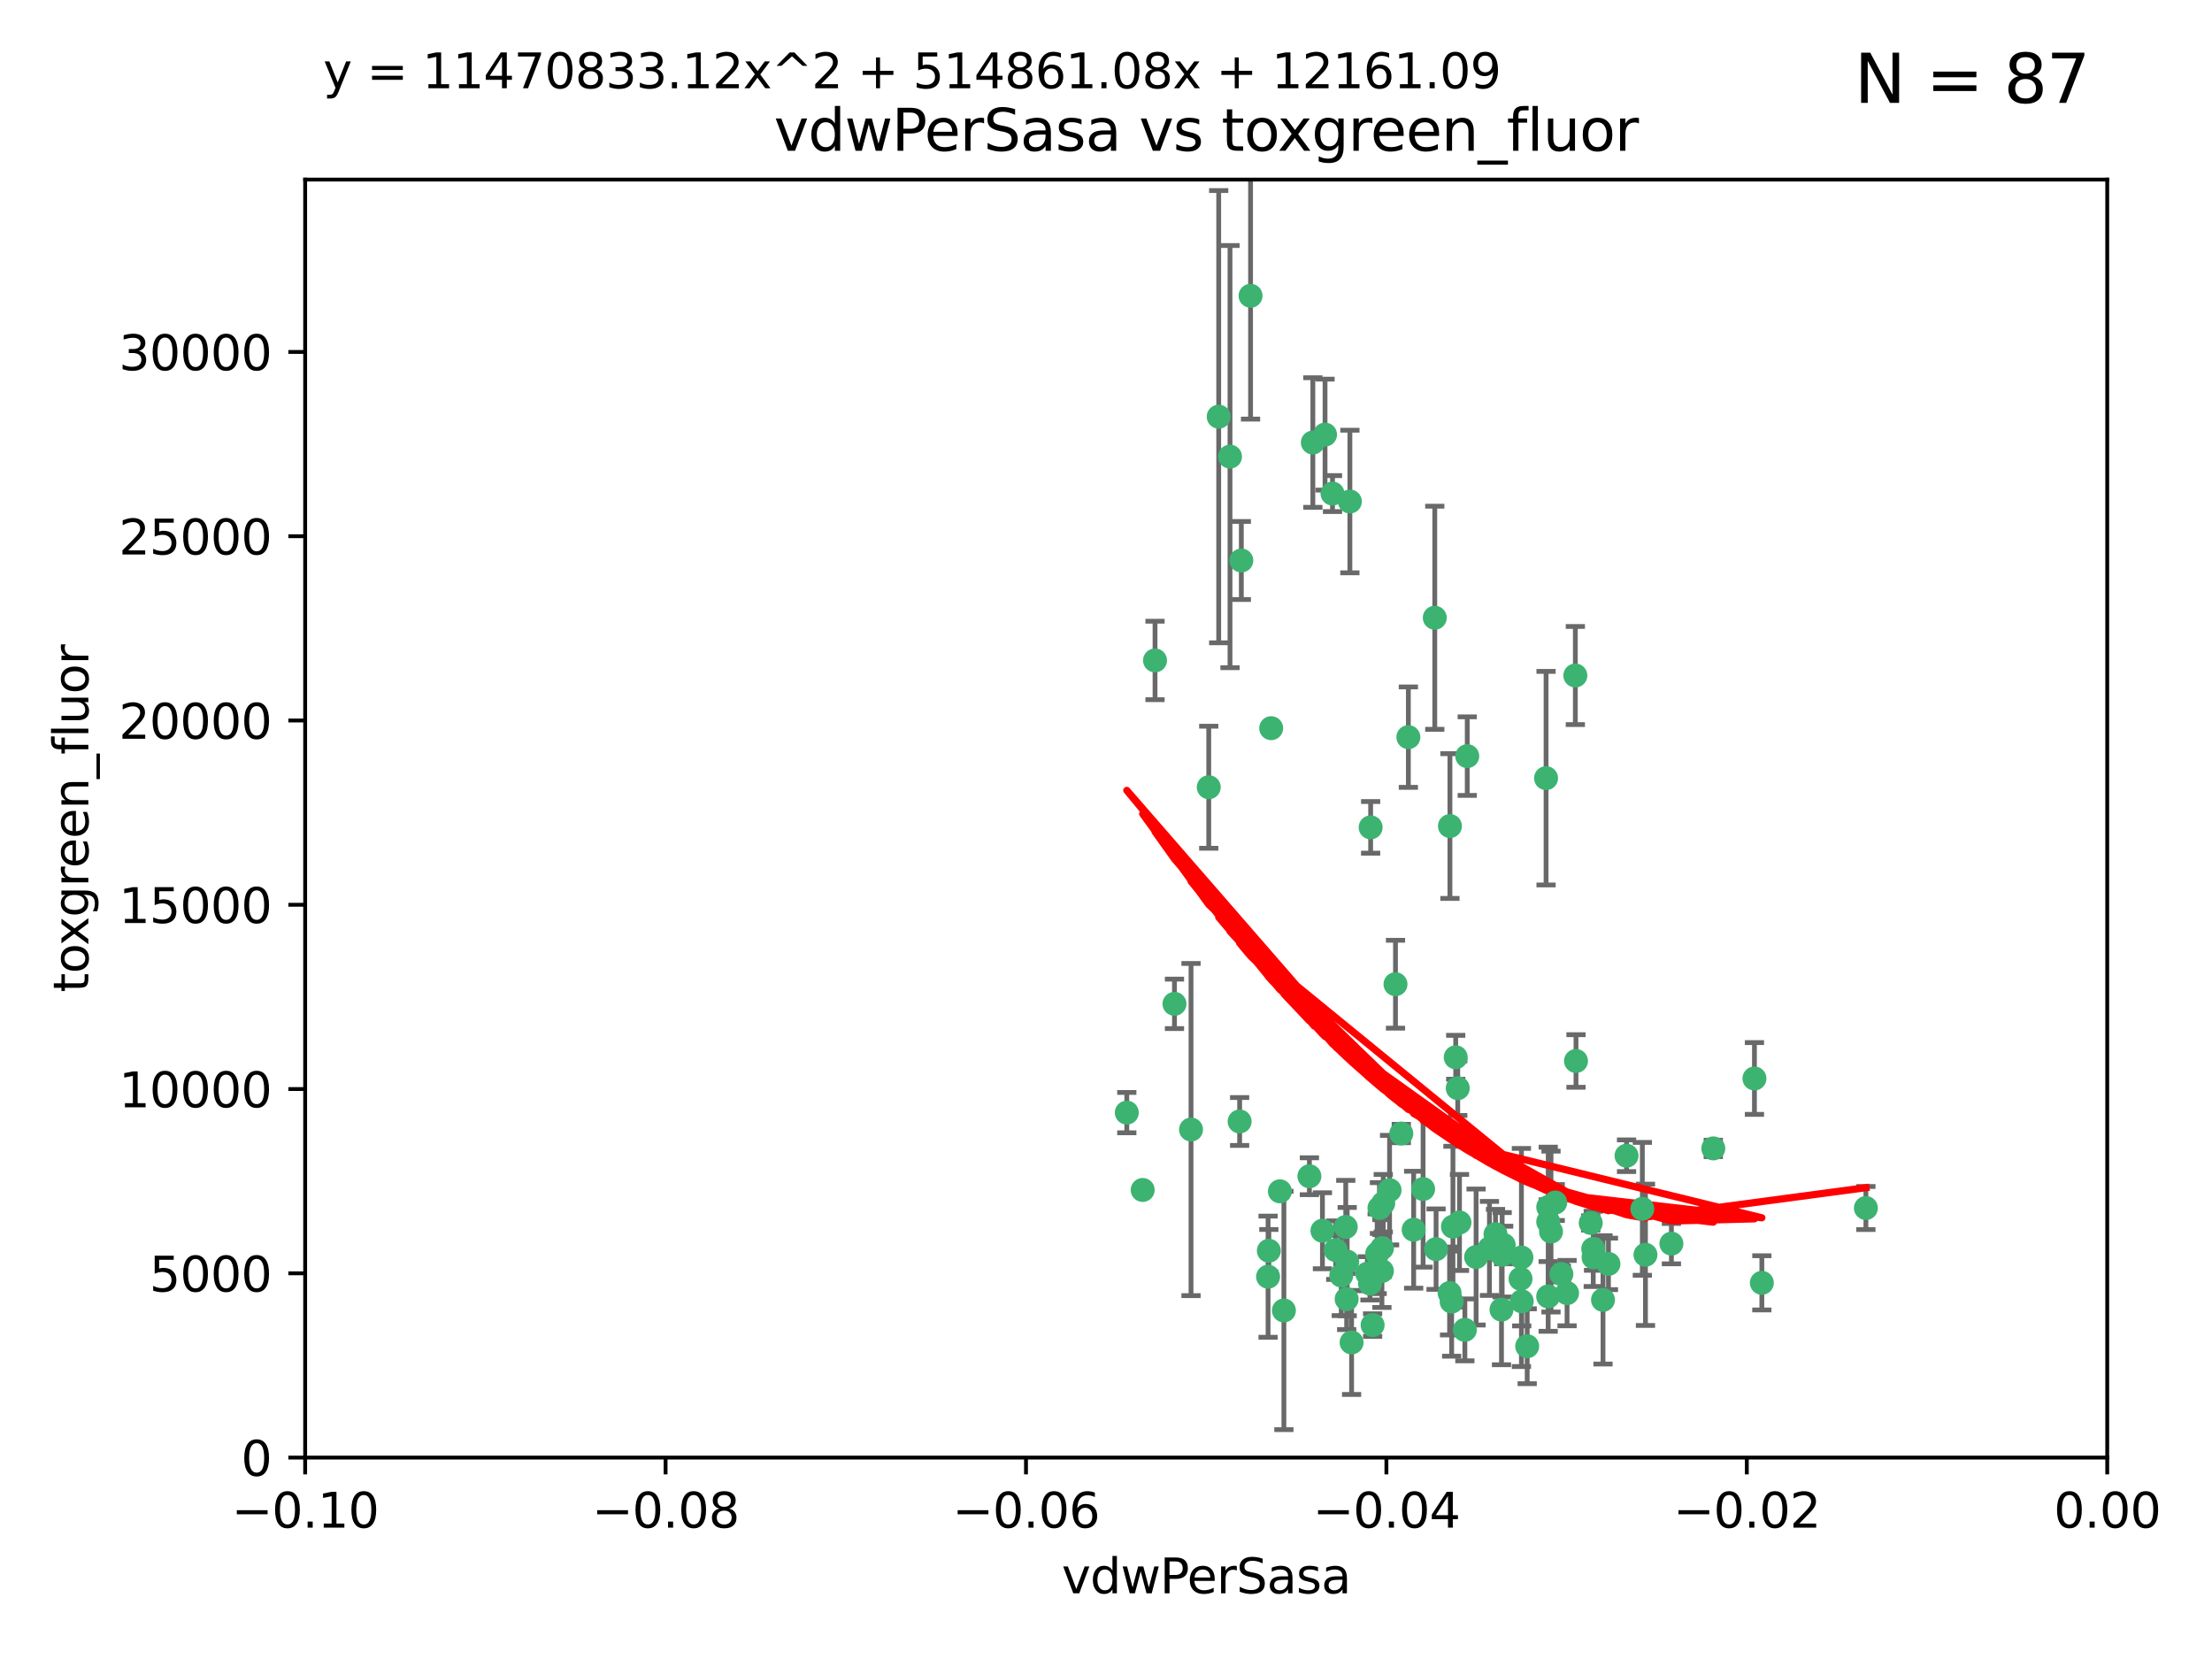 <?xml version="1.0" encoding="utf-8" standalone="no"?>
<!DOCTYPE svg PUBLIC "-//W3C//DTD SVG 1.1//EN"
  "http://www.w3.org/Graphics/SVG/1.1/DTD/svg11.dtd">
<svg xmlns:xlink="http://www.w3.org/1999/xlink" width="460.8pt" height="345.6pt" viewBox="0 0 460.8 345.6" xmlns="http://www.w3.org/2000/svg" version="1.1">
 <defs>
  <style type="text/css">*{stroke-linejoin: round; stroke-linecap: butt}</style>
 </defs>
 <g id="figure_1">
  <g id="patch_1">
   <path d="M 0 345.6 
L 460.8 345.6 
L 460.8 0 
L 0 0 
z
" style="fill: #ffffff"/>
  </g>
  <g id="axes_1">
   <g id="patch_2">
    <path d="M 63.571 303.64 
L 438.975 303.64 
L 438.975 37.411 
L 63.571 37.411 
z
" style="fill: #ffffff"/>
   </g>
   <g id="PathCollection_1">
    <defs>
     <path id="m82a3b8746d" d="M 0 1.118 
C 0.297 1.118 0.581 1 0.791 0.791 
C 1 0.581 1.118 0.297 1.118 0 
C 1.118 -0.297 1 -0.581 0.791 -0.791 
C 0.581 -1 0.297 -1.118 0 -1.118 
C -0.297 -1.118 -0.581 -1 -0.791 -0.791 
C -1 -0.581 -1.118 -0.297 -1.118 0 
C -1.118 0.297 -1 0.581 -0.791 0.791 
C -0.581 1 -0.297 1.118 0 1.118 
z
" style="stroke: #3cb371"/>
    </defs>
    <g clip-path="url(#p69c8fb6bda)">
     <use xlink:href="#m82a3b8746d" x="273.49" y="92.187" style="fill: #3cb371; stroke: #3cb371"/>
     <use xlink:href="#m82a3b8746d" x="248.112" y="235.304" style="fill: #3cb371; stroke: #3cb371"/>
     <use xlink:href="#m82a3b8746d" x="264.81" y="151.693" style="fill: #3cb371; stroke: #3cb371"/>
     <use xlink:href="#m82a3b8746d" x="281.206" y="104.476" style="fill: #3cb371; stroke: #3cb371"/>
     <use xlink:href="#m82a3b8746d" x="258.59" y="116.762" style="fill: #3cb371; stroke: #3cb371"/>
     <use xlink:href="#m82a3b8746d" x="260.513" y="61.614" style="fill: #3cb371; stroke: #3cb371"/>
     <use xlink:href="#m82a3b8746d" x="293.388" y="153.559" style="fill: #3cb371; stroke: #3cb371"/>
     <use xlink:href="#m82a3b8746d" x="277.586" y="102.821" style="fill: #3cb371; stroke: #3cb371"/>
     <use xlink:href="#m82a3b8746d" x="244.665" y="209.121" style="fill: #3cb371; stroke: #3cb371"/>
     <use xlink:href="#m82a3b8746d" x="240.614" y="137.58" style="fill: #3cb371; stroke: #3cb371"/>
     <use xlink:href="#m82a3b8746d" x="276.03" y="90.534" style="fill: #3cb371; stroke: #3cb371"/>
     <use xlink:href="#m82a3b8746d" x="264.323" y="260.552" style="fill: #3cb371; stroke: #3cb371"/>
     <use xlink:href="#m82a3b8746d" x="303.675" y="226.692" style="fill: #3cb371; stroke: #3cb371"/>
     <use xlink:href="#m82a3b8746d" x="275.487" y="256.385" style="fill: #3cb371; stroke: #3cb371"/>
     <use xlink:href="#m82a3b8746d" x="253.879" y="86.8" style="fill: #3cb371; stroke: #3cb371"/>
     <use xlink:href="#m82a3b8746d" x="266.622" y="248.172" style="fill: #3cb371; stroke: #3cb371"/>
     <use xlink:href="#m82a3b8746d" x="302.406" y="271.146" style="fill: #3cb371; stroke: #3cb371"/>
     <use xlink:href="#m82a3b8746d" x="278.262" y="260.427" style="fill: #3cb371; stroke: #3cb371"/>
     <use xlink:href="#m82a3b8746d" x="287.366" y="251.655" style="fill: #3cb371; stroke: #3cb371"/>
     <use xlink:href="#m82a3b8746d" x="298.891" y="128.689" style="fill: #3cb371; stroke: #3cb371"/>
     <use xlink:href="#m82a3b8746d" x="302.676" y="255.535" style="fill: #3cb371; stroke: #3cb371"/>
     <use xlink:href="#m82a3b8746d" x="251.805" y="163.993" style="fill: #3cb371; stroke: #3cb371"/>
     <use xlink:href="#m82a3b8746d" x="238.042" y="247.891" style="fill: #3cb371; stroke: #3cb371"/>
     <use xlink:href="#m82a3b8746d" x="280.646" y="262.817" style="fill: #3cb371; stroke: #3cb371"/>
     <use xlink:href="#m82a3b8746d" x="256.233" y="95.121" style="fill: #3cb371; stroke: #3cb371"/>
     <use xlink:href="#m82a3b8746d" x="322.524" y="251.452" style="fill: #3cb371; stroke: #3cb371"/>
     <use xlink:href="#m82a3b8746d" x="272.771" y="245.034" style="fill: #3cb371; stroke: #3cb371"/>
     <use xlink:href="#m82a3b8746d" x="267.459" y="272.992" style="fill: #3cb371; stroke: #3cb371"/>
     <use xlink:href="#m82a3b8746d" x="289.472" y="247.93" style="fill: #3cb371; stroke: #3cb371"/>
     <use xlink:href="#m82a3b8746d" x="290.707" y="205.029" style="fill: #3cb371; stroke: #3cb371"/>
     <use xlink:href="#m82a3b8746d" x="234.733" y="231.782" style="fill: #3cb371; stroke: #3cb371"/>
     <use xlink:href="#m82a3b8746d" x="281.561" y="279.655" style="fill: #3cb371; stroke: #3cb371"/>
     <use xlink:href="#m82a3b8746d" x="286.888" y="261.183" style="fill: #3cb371; stroke: #3cb371"/>
     <use xlink:href="#m82a3b8746d" x="312.788" y="272.82" style="fill: #3cb371; stroke: #3cb371"/>
     <use xlink:href="#m82a3b8746d" x="305.654" y="157.513" style="fill: #3cb371; stroke: #3cb371"/>
     <use xlink:href="#m82a3b8746d" x="279.41" y="265.707" style="fill: #3cb371; stroke: #3cb371"/>
     <use xlink:href="#m82a3b8746d" x="287.879" y="264.778" style="fill: #3cb371; stroke: #3cb371"/>
     <use xlink:href="#m82a3b8746d" x="258.237" y="233.624" style="fill: #3cb371; stroke: #3cb371"/>
     <use xlink:href="#m82a3b8746d" x="285.939" y="276.039" style="fill: #3cb371; stroke: #3cb371"/>
     <use xlink:href="#m82a3b8746d" x="264.163" y="265.959" style="fill: #3cb371; stroke: #3cb371"/>
     <use xlink:href="#m82a3b8746d" x="280.346" y="255.594" style="fill: #3cb371; stroke: #3cb371"/>
     <use xlink:href="#m82a3b8746d" x="302.048" y="172.082" style="fill: #3cb371; stroke: #3cb371"/>
     <use xlink:href="#m82a3b8746d" x="285.39" y="267.377" style="fill: #3cb371; stroke: #3cb371"/>
     <use xlink:href="#m82a3b8746d" x="301.975" y="269.355" style="fill: #3cb371; stroke: #3cb371"/>
     <use xlink:href="#m82a3b8746d" x="323.102" y="256.562" style="fill: #3cb371; stroke: #3cb371"/>
     <use xlink:href="#m82a3b8746d" x="280.535" y="270.619" style="fill: #3cb371; stroke: #3cb371"/>
     <use xlink:href="#m82a3b8746d" x="307.497" y="261.86" style="fill: #3cb371; stroke: #3cb371"/>
     <use xlink:href="#m82a3b8746d" x="285.529" y="172.356" style="fill: #3cb371; stroke: #3cb371"/>
     <use xlink:href="#m82a3b8746d" x="284.845" y="265.335" style="fill: #3cb371; stroke: #3cb371"/>
     <use xlink:href="#m82a3b8746d" x="291.917" y="236.134" style="fill: #3cb371; stroke: #3cb371"/>
     <use xlink:href="#m82a3b8746d" x="322.513" y="270.071" style="fill: #3cb371; stroke: #3cb371"/>
     <use xlink:href="#m82a3b8746d" x="325.262" y="265.402" style="fill: #3cb371; stroke: #3cb371"/>
     <use xlink:href="#m82a3b8746d" x="296.456" y="247.697" style="fill: #3cb371; stroke: #3cb371"/>
     <use xlink:href="#m82a3b8746d" x="322.525" y="254.514" style="fill: #3cb371; stroke: #3cb371"/>
     <use xlink:href="#m82a3b8746d" x="294.493" y="256.174" style="fill: #3cb371; stroke: #3cb371"/>
     <use xlink:href="#m82a3b8746d" x="322.074" y="162.105" style="fill: #3cb371; stroke: #3cb371"/>
     <use xlink:href="#m82a3b8746d" x="313.244" y="259.36" style="fill: #3cb371; stroke: #3cb371"/>
     <use xlink:href="#m82a3b8746d" x="304.037" y="254.661" style="fill: #3cb371; stroke: #3cb371"/>
     <use xlink:href="#m82a3b8746d" x="310.279" y="260.068" style="fill: #3cb371; stroke: #3cb371"/>
     <use xlink:href="#m82a3b8746d" x="299.16" y="260.221" style="fill: #3cb371; stroke: #3cb371"/>
     <use xlink:href="#m82a3b8746d" x="331.902" y="260.163" style="fill: #3cb371; stroke: #3cb371"/>
     <use xlink:href="#m82a3b8746d" x="287.886" y="260.019" style="fill: #3cb371; stroke: #3cb371"/>
     <use xlink:href="#m82a3b8746d" x="328.173" y="140.722" style="fill: #3cb371; stroke: #3cb371"/>
     <use xlink:href="#m82a3b8746d" x="331.967" y="261.935" style="fill: #3cb371; stroke: #3cb371"/>
     <use xlink:href="#m82a3b8746d" x="331.377" y="254.764" style="fill: #3cb371; stroke: #3cb371"/>
     <use xlink:href="#m82a3b8746d" x="288.156" y="250.652" style="fill: #3cb371; stroke: #3cb371"/>
     <use xlink:href="#m82a3b8746d" x="311.54" y="257.112" style="fill: #3cb371; stroke: #3cb371"/>
     <use xlink:href="#m82a3b8746d" x="305.159" y="277.035" style="fill: #3cb371; stroke: #3cb371"/>
     <use xlink:href="#m82a3b8746d" x="328.308" y="221.023" style="fill: #3cb371; stroke: #3cb371"/>
     <use xlink:href="#m82a3b8746d" x="318.143" y="280.448" style="fill: #3cb371; stroke: #3cb371"/>
     <use xlink:href="#m82a3b8746d" x="316.755" y="266.395" style="fill: #3cb371; stroke: #3cb371"/>
     <use xlink:href="#m82a3b8746d" x="348.184" y="259.072" style="fill: #3cb371; stroke: #3cb371"/>
     <use xlink:href="#m82a3b8746d" x="365.484" y="224.667" style="fill: #3cb371; stroke: #3cb371"/>
     <use xlink:href="#m82a3b8746d" x="333.935" y="270.784" style="fill: #3cb371; stroke: #3cb371"/>
     <use xlink:href="#m82a3b8746d" x="356.911" y="239.234" style="fill: #3cb371; stroke: #3cb371"/>
     <use xlink:href="#m82a3b8746d" x="323.985" y="250.509" style="fill: #3cb371; stroke: #3cb371"/>
     <use xlink:href="#m82a3b8746d" x="367.024" y="267.238" style="fill: #3cb371; stroke: #3cb371"/>
     <use xlink:href="#m82a3b8746d" x="303.252" y="220.252" style="fill: #3cb371; stroke: #3cb371"/>
     <use xlink:href="#m82a3b8746d" x="326.448" y="269.377" style="fill: #3cb371; stroke: #3cb371"/>
     <use xlink:href="#m82a3b8746d" x="335.07" y="263.294" style="fill: #3cb371; stroke: #3cb371"/>
     <use xlink:href="#m82a3b8746d" x="312.928" y="261.395" style="fill: #3cb371; stroke: #3cb371"/>
     <use xlink:href="#m82a3b8746d" x="317.005" y="271.085" style="fill: #3cb371; stroke: #3cb371"/>
     <use xlink:href="#m82a3b8746d" x="342.78" y="261.393" style="fill: #3cb371; stroke: #3cb371"/>
     <use xlink:href="#m82a3b8746d" x="316.941" y="261.957" style="fill: #3cb371; stroke: #3cb371"/>
     <use xlink:href="#m82a3b8746d" x="338.838" y="240.757" style="fill: #3cb371; stroke: #3cb371"/>
     <use xlink:href="#m82a3b8746d" x="342.13" y="251.825" style="fill: #3cb371; stroke: #3cb371"/>
     <use xlink:href="#m82a3b8746d" x="388.7" y="251.653" style="fill: #3cb371; stroke: #3cb371"/>
    </g>
   </g>
   <g id="matplotlib.axis_1">
    <g id="xtick_1">
     <g id="line2d_1">
      <defs>
       <path id="m9c9e3a8c9c" d="M 0 0 
L 0 3.5 
" style="stroke: #000000; stroke-width: 0.8"/>
      </defs>
      <g>
       <use xlink:href="#m9c9e3a8c9c" x="63.571" y="303.64" style="stroke: #000000; stroke-width: 0.8"/>
      </g>
     </g>
     <g id="text_1">
      <!-- −0.10 -->
      <g transform="translate(48.249 318.238)scale(0.1 -0.1)">
       <defs>
        <path id="DejaVuSans-2212" d="M 678 2272 
L 4684 2272 
L 4684 1741 
L 678 1741 
L 678 2272 
z
" transform="scale(0.016)"/>
        <path id="DejaVuSans-30" d="M 2034 4250 
Q 1547 4250 1301 3770 
Q 1056 3291 1056 2328 
Q 1056 1369 1301 889 
Q 1547 409 2034 409 
Q 2525 409 2770 889 
Q 3016 1369 3016 2328 
Q 3016 3291 2770 3770 
Q 2525 4250 2034 4250 
z
M 2034 4750 
Q 2819 4750 3233 4129 
Q 3647 3509 3647 2328 
Q 3647 1150 3233 529 
Q 2819 -91 2034 -91 
Q 1250 -91 836 529 
Q 422 1150 422 2328 
Q 422 3509 836 4129 
Q 1250 4750 2034 4750 
z
" transform="scale(0.016)"/>
        <path id="DejaVuSans-2e" d="M 684 794 
L 1344 794 
L 1344 0 
L 684 0 
L 684 794 
z
" transform="scale(0.016)"/>
        <path id="DejaVuSans-31" d="M 794 531 
L 1825 531 
L 1825 4091 
L 703 3866 
L 703 4441 
L 1819 4666 
L 2450 4666 
L 2450 531 
L 3481 531 
L 3481 0 
L 794 0 
L 794 531 
z
" transform="scale(0.016)"/>
       </defs>
       <use xlink:href="#DejaVuSans-2212"/>
       <use xlink:href="#DejaVuSans-30" x="83.789"/>
       <use xlink:href="#DejaVuSans-2e" x="147.412"/>
       <use xlink:href="#DejaVuSans-31" x="179.199"/>
       <use xlink:href="#DejaVuSans-30" x="242.822"/>
      </g>
     </g>
    </g>
    <g id="xtick_2">
     <g id="line2d_2">
      <g>
       <use xlink:href="#m9c9e3a8c9c" x="138.652" y="303.64" style="stroke: #000000; stroke-width: 0.8"/>
      </g>
     </g>
     <g id="text_2">
      <!-- −0.08 -->
      <g transform="translate(123.329 318.238)scale(0.1 -0.1)">
       <defs>
        <path id="DejaVuSans-38" d="M 2034 2216 
Q 1584 2216 1326 1975 
Q 1069 1734 1069 1313 
Q 1069 891 1326 650 
Q 1584 409 2034 409 
Q 2484 409 2743 651 
Q 3003 894 3003 1313 
Q 3003 1734 2745 1975 
Q 2488 2216 2034 2216 
z
M 1403 2484 
Q 997 2584 770 2862 
Q 544 3141 544 3541 
Q 544 4100 942 4425 
Q 1341 4750 2034 4750 
Q 2731 4750 3128 4425 
Q 3525 4100 3525 3541 
Q 3525 3141 3298 2862 
Q 3072 2584 2669 2484 
Q 3125 2378 3379 2068 
Q 3634 1759 3634 1313 
Q 3634 634 3220 271 
Q 2806 -91 2034 -91 
Q 1263 -91 848 271 
Q 434 634 434 1313 
Q 434 1759 690 2068 
Q 947 2378 1403 2484 
z
M 1172 3481 
Q 1172 3119 1398 2916 
Q 1625 2713 2034 2713 
Q 2441 2713 2670 2916 
Q 2900 3119 2900 3481 
Q 2900 3844 2670 4047 
Q 2441 4250 2034 4250 
Q 1625 4250 1398 4047 
Q 1172 3844 1172 3481 
z
" transform="scale(0.016)"/>
       </defs>
       <use xlink:href="#DejaVuSans-2212"/>
       <use xlink:href="#DejaVuSans-30" x="83.789"/>
       <use xlink:href="#DejaVuSans-2e" x="147.412"/>
       <use xlink:href="#DejaVuSans-30" x="179.199"/>
       <use xlink:href="#DejaVuSans-38" x="242.822"/>
      </g>
     </g>
    </g>
    <g id="xtick_3">
     <g id="line2d_3">
      <g>
       <use xlink:href="#m9c9e3a8c9c" x="213.733" y="303.64" style="stroke: #000000; stroke-width: 0.8"/>
      </g>
     </g>
     <g id="text_3">
      <!-- −0.06 -->
      <g transform="translate(198.41 318.238)scale(0.1 -0.1)">
       <defs>
        <path id="DejaVuSans-36" d="M 2113 2584 
Q 1688 2584 1439 2293 
Q 1191 2003 1191 1497 
Q 1191 994 1439 701 
Q 1688 409 2113 409 
Q 2538 409 2786 701 
Q 3034 994 3034 1497 
Q 3034 2003 2786 2293 
Q 2538 2584 2113 2584 
z
M 3366 4563 
L 3366 3988 
Q 3128 4100 2886 4159 
Q 2644 4219 2406 4219 
Q 1781 4219 1451 3797 
Q 1122 3375 1075 2522 
Q 1259 2794 1537 2939 
Q 1816 3084 2150 3084 
Q 2853 3084 3261 2657 
Q 3669 2231 3669 1497 
Q 3669 778 3244 343 
Q 2819 -91 2113 -91 
Q 1303 -91 875 529 
Q 447 1150 447 2328 
Q 447 3434 972 4092 
Q 1497 4750 2381 4750 
Q 2619 4750 2861 4703 
Q 3103 4656 3366 4563 
z
" transform="scale(0.016)"/>
       </defs>
       <use xlink:href="#DejaVuSans-2212"/>
       <use xlink:href="#DejaVuSans-30" x="83.789"/>
       <use xlink:href="#DejaVuSans-2e" x="147.412"/>
       <use xlink:href="#DejaVuSans-30" x="179.199"/>
       <use xlink:href="#DejaVuSans-36" x="242.822"/>
      </g>
     </g>
    </g>
    <g id="xtick_4">
     <g id="line2d_4">
      <g>
       <use xlink:href="#m9c9e3a8c9c" x="288.813" y="303.64" style="stroke: #000000; stroke-width: 0.8"/>
      </g>
     </g>
     <g id="text_4">
      <!-- −0.04 -->
      <g transform="translate(273.491 318.238)scale(0.1 -0.1)">
       <defs>
        <path id="DejaVuSans-34" d="M 2419 4116 
L 825 1625 
L 2419 1625 
L 2419 4116 
z
M 2253 4666 
L 3047 4666 
L 3047 1625 
L 3713 1625 
L 3713 1100 
L 3047 1100 
L 3047 0 
L 2419 0 
L 2419 1100 
L 313 1100 
L 313 1709 
L 2253 4666 
z
" transform="scale(0.016)"/>
       </defs>
       <use xlink:href="#DejaVuSans-2212"/>
       <use xlink:href="#DejaVuSans-30" x="83.789"/>
       <use xlink:href="#DejaVuSans-2e" x="147.412"/>
       <use xlink:href="#DejaVuSans-30" x="179.199"/>
       <use xlink:href="#DejaVuSans-34" x="242.822"/>
      </g>
     </g>
    </g>
    <g id="xtick_5">
     <g id="line2d_5">
      <g>
       <use xlink:href="#m9c9e3a8c9c" x="363.894" y="303.64" style="stroke: #000000; stroke-width: 0.8"/>
      </g>
     </g>
     <g id="text_5">
      <!-- −0.02 -->
      <g transform="translate(348.572 318.238)scale(0.1 -0.1)">
       <defs>
        <path id="DejaVuSans-32" d="M 1228 531 
L 3431 531 
L 3431 0 
L 469 0 
L 469 531 
Q 828 903 1448 1529 
Q 2069 2156 2228 2338 
Q 2531 2678 2651 2914 
Q 2772 3150 2772 3378 
Q 2772 3750 2511 3984 
Q 2250 4219 1831 4219 
Q 1534 4219 1204 4116 
Q 875 4013 500 3803 
L 500 4441 
Q 881 4594 1212 4672 
Q 1544 4750 1819 4750 
Q 2544 4750 2975 4387 
Q 3406 4025 3406 3419 
Q 3406 3131 3298 2873 
Q 3191 2616 2906 2266 
Q 2828 2175 2409 1742 
Q 1991 1309 1228 531 
z
" transform="scale(0.016)"/>
       </defs>
       <use xlink:href="#DejaVuSans-2212"/>
       <use xlink:href="#DejaVuSans-30" x="83.789"/>
       <use xlink:href="#DejaVuSans-2e" x="147.412"/>
       <use xlink:href="#DejaVuSans-30" x="179.199"/>
       <use xlink:href="#DejaVuSans-32" x="242.822"/>
      </g>
     </g>
    </g>
    <g id="xtick_6">
     <g id="line2d_6">
      <g>
       <use xlink:href="#m9c9e3a8c9c" x="438.975" y="303.64" style="stroke: #000000; stroke-width: 0.8"/>
      </g>
     </g>
     <g id="text_6">
      <!-- 0.00 -->
      <g transform="translate(427.842 318.238)scale(0.1 -0.1)">
       <use xlink:href="#DejaVuSans-30"/>
       <use xlink:href="#DejaVuSans-2e" x="63.623"/>
       <use xlink:href="#DejaVuSans-30" x="95.41"/>
       <use xlink:href="#DejaVuSans-30" x="159.033"/>
      </g>
     </g>
    </g>
    <g id="text_7">
     <!-- vdwPerSasa -->
     <g transform="translate(221.178 331.917)scale(0.1 -0.1)">
      <defs>
       <path id="DejaVuSans-76" d="M 191 3500 
L 800 3500 
L 1894 563 
L 2988 3500 
L 3597 3500 
L 2284 0 
L 1503 0 
L 191 3500 
z
" transform="scale(0.016)"/>
       <path id="DejaVuSans-64" d="M 2906 2969 
L 2906 4863 
L 3481 4863 
L 3481 0 
L 2906 0 
L 2906 525 
Q 2725 213 2448 61 
Q 2172 -91 1784 -91 
Q 1150 -91 751 415 
Q 353 922 353 1747 
Q 353 2572 751 3078 
Q 1150 3584 1784 3584 
Q 2172 3584 2448 3432 
Q 2725 3281 2906 2969 
z
M 947 1747 
Q 947 1113 1208 752 
Q 1469 391 1925 391 
Q 2381 391 2643 752 
Q 2906 1113 2906 1747 
Q 2906 2381 2643 2742 
Q 2381 3103 1925 3103 
Q 1469 3103 1208 2742 
Q 947 2381 947 1747 
z
" transform="scale(0.016)"/>
       <path id="DejaVuSans-77" d="M 269 3500 
L 844 3500 
L 1563 769 
L 2278 3500 
L 2956 3500 
L 3675 769 
L 4391 3500 
L 4966 3500 
L 4050 0 
L 3372 0 
L 2619 2869 
L 1863 0 
L 1184 0 
L 269 3500 
z
" transform="scale(0.016)"/>
       <path id="DejaVuSans-50" d="M 1259 4147 
L 1259 2394 
L 2053 2394 
Q 2494 2394 2734 2622 
Q 2975 2850 2975 3272 
Q 2975 3691 2734 3919 
Q 2494 4147 2053 4147 
L 1259 4147 
z
M 628 4666 
L 2053 4666 
Q 2838 4666 3239 4311 
Q 3641 3956 3641 3272 
Q 3641 2581 3239 2228 
Q 2838 1875 2053 1875 
L 1259 1875 
L 1259 0 
L 628 0 
L 628 4666 
z
" transform="scale(0.016)"/>
       <path id="DejaVuSans-65" d="M 3597 1894 
L 3597 1613 
L 953 1613 
Q 991 1019 1311 708 
Q 1631 397 2203 397 
Q 2534 397 2845 478 
Q 3156 559 3463 722 
L 3463 178 
Q 3153 47 2828 -22 
Q 2503 -91 2169 -91 
Q 1331 -91 842 396 
Q 353 884 353 1716 
Q 353 2575 817 3079 
Q 1281 3584 2069 3584 
Q 2775 3584 3186 3129 
Q 3597 2675 3597 1894 
z
M 3022 2063 
Q 3016 2534 2758 2815 
Q 2500 3097 2075 3097 
Q 1594 3097 1305 2825 
Q 1016 2553 972 2059 
L 3022 2063 
z
" transform="scale(0.016)"/>
       <path id="DejaVuSans-72" d="M 2631 2963 
Q 2534 3019 2420 3045 
Q 2306 3072 2169 3072 
Q 1681 3072 1420 2755 
Q 1159 2438 1159 1844 
L 1159 0 
L 581 0 
L 581 3500 
L 1159 3500 
L 1159 2956 
Q 1341 3275 1631 3429 
Q 1922 3584 2338 3584 
Q 2397 3584 2469 3576 
Q 2541 3569 2628 3553 
L 2631 2963 
z
" transform="scale(0.016)"/>
       <path id="DejaVuSans-53" d="M 3425 4513 
L 3425 3897 
Q 3066 4069 2747 4153 
Q 2428 4238 2131 4238 
Q 1616 4238 1336 4038 
Q 1056 3838 1056 3469 
Q 1056 3159 1242 3001 
Q 1428 2844 1947 2747 
L 2328 2669 
Q 3034 2534 3370 2195 
Q 3706 1856 3706 1288 
Q 3706 609 3251 259 
Q 2797 -91 1919 -91 
Q 1588 -91 1214 -16 
Q 841 59 441 206 
L 441 856 
Q 825 641 1194 531 
Q 1563 422 1919 422 
Q 2459 422 2753 634 
Q 3047 847 3047 1241 
Q 3047 1584 2836 1778 
Q 2625 1972 2144 2069 
L 1759 2144 
Q 1053 2284 737 2584 
Q 422 2884 422 3419 
Q 422 4038 858 4394 
Q 1294 4750 2059 4750 
Q 2388 4750 2728 4690 
Q 3069 4631 3425 4513 
z
" transform="scale(0.016)"/>
       <path id="DejaVuSans-61" d="M 2194 1759 
Q 1497 1759 1228 1600 
Q 959 1441 959 1056 
Q 959 750 1161 570 
Q 1363 391 1709 391 
Q 2188 391 2477 730 
Q 2766 1069 2766 1631 
L 2766 1759 
L 2194 1759 
z
M 3341 1997 
L 3341 0 
L 2766 0 
L 2766 531 
Q 2569 213 2275 61 
Q 1981 -91 1556 -91 
Q 1019 -91 701 211 
Q 384 513 384 1019 
Q 384 1609 779 1909 
Q 1175 2209 1959 2209 
L 2766 2209 
L 2766 2266 
Q 2766 2663 2505 2880 
Q 2244 3097 1772 3097 
Q 1472 3097 1187 3025 
Q 903 2953 641 2809 
L 641 3341 
Q 956 3463 1253 3523 
Q 1550 3584 1831 3584 
Q 2591 3584 2966 3190 
Q 3341 2797 3341 1997 
z
" transform="scale(0.016)"/>
       <path id="DejaVuSans-73" d="M 2834 3397 
L 2834 2853 
Q 2591 2978 2328 3040 
Q 2066 3103 1784 3103 
Q 1356 3103 1142 2972 
Q 928 2841 928 2578 
Q 928 2378 1081 2264 
Q 1234 2150 1697 2047 
L 1894 2003 
Q 2506 1872 2764 1633 
Q 3022 1394 3022 966 
Q 3022 478 2636 193 
Q 2250 -91 1575 -91 
Q 1294 -91 989 -36 
Q 684 19 347 128 
L 347 722 
Q 666 556 975 473 
Q 1284 391 1588 391 
Q 1994 391 2212 530 
Q 2431 669 2431 922 
Q 2431 1156 2273 1281 
Q 2116 1406 1581 1522 
L 1381 1569 
Q 847 1681 609 1914 
Q 372 2147 372 2553 
Q 372 3047 722 3315 
Q 1072 3584 1716 3584 
Q 2034 3584 2315 3537 
Q 2597 3491 2834 3397 
z
" transform="scale(0.016)"/>
      </defs>
      <use xlink:href="#DejaVuSans-76"/>
      <use xlink:href="#DejaVuSans-64" x="59.18"/>
      <use xlink:href="#DejaVuSans-77" x="122.656"/>
      <use xlink:href="#DejaVuSans-50" x="204.443"/>
      <use xlink:href="#DejaVuSans-65" x="261.121"/>
      <use xlink:href="#DejaVuSans-72" x="322.645"/>
      <use xlink:href="#DejaVuSans-53" x="363.758"/>
      <use xlink:href="#DejaVuSans-61" x="427.234"/>
      <use xlink:href="#DejaVuSans-73" x="488.514"/>
      <use xlink:href="#DejaVuSans-61" x="540.613"/>
     </g>
    </g>
   </g>
   <g id="matplotlib.axis_2">
    <g id="ytick_1">
     <g id="line2d_7">
      <defs>
       <path id="m9460f3c520" d="M 0 0 
L -3.5 0 
" style="stroke: #000000; stroke-width: 0.8"/>
      </defs>
      <g>
       <use xlink:href="#m9460f3c520" x="63.571" y="303.64" style="stroke: #000000; stroke-width: 0.8"/>
      </g>
     </g>
     <g id="text_8">
      <!-- 0 -->
      <g transform="translate(50.209 307.439)scale(0.1 -0.1)">
       <use xlink:href="#DejaVuSans-30"/>
      </g>
     </g>
    </g>
    <g id="ytick_2">
     <g id="line2d_8">
      <g>
       <use xlink:href="#m9460f3c520" x="63.571" y="265.253" style="stroke: #000000; stroke-width: 0.8"/>
      </g>
     </g>
     <g id="text_9">
      <!-- 5000 -->
      <g transform="translate(31.121 269.052)scale(0.1 -0.1)">
       <defs>
        <path id="DejaVuSans-35" d="M 691 4666 
L 3169 4666 
L 3169 4134 
L 1269 4134 
L 1269 2991 
Q 1406 3038 1543 3061 
Q 1681 3084 1819 3084 
Q 2600 3084 3056 2656 
Q 3513 2228 3513 1497 
Q 3513 744 3044 326 
Q 2575 -91 1722 -91 
Q 1428 -91 1123 -41 
Q 819 9 494 109 
L 494 744 
Q 775 591 1075 516 
Q 1375 441 1709 441 
Q 2250 441 2565 725 
Q 2881 1009 2881 1497 
Q 2881 1984 2565 2268 
Q 2250 2553 1709 2553 
Q 1456 2553 1204 2497 
Q 953 2441 691 2322 
L 691 4666 
z
" transform="scale(0.016)"/>
       </defs>
       <use xlink:href="#DejaVuSans-35"/>
       <use xlink:href="#DejaVuSans-30" x="63.623"/>
       <use xlink:href="#DejaVuSans-30" x="127.246"/>
       <use xlink:href="#DejaVuSans-30" x="190.869"/>
      </g>
     </g>
    </g>
    <g id="ytick_3">
     <g id="line2d_9">
      <g>
       <use xlink:href="#m9460f3c520" x="63.571" y="226.866" style="stroke: #000000; stroke-width: 0.8"/>
      </g>
     </g>
     <g id="text_10">
      <!-- 10000 -->
      <g transform="translate(24.759 230.665)scale(0.1 -0.1)">
       <use xlink:href="#DejaVuSans-31"/>
       <use xlink:href="#DejaVuSans-30" x="63.623"/>
       <use xlink:href="#DejaVuSans-30" x="127.246"/>
       <use xlink:href="#DejaVuSans-30" x="190.869"/>
       <use xlink:href="#DejaVuSans-30" x="254.492"/>
      </g>
     </g>
    </g>
    <g id="ytick_4">
     <g id="line2d_10">
      <g>
       <use xlink:href="#m9460f3c520" x="63.571" y="188.479" style="stroke: #000000; stroke-width: 0.8"/>
      </g>
     </g>
     <g id="text_11">
      <!-- 15000 -->
      <g transform="translate(24.759 192.278)scale(0.1 -0.1)">
       <use xlink:href="#DejaVuSans-31"/>
       <use xlink:href="#DejaVuSans-35" x="63.623"/>
       <use xlink:href="#DejaVuSans-30" x="127.246"/>
       <use xlink:href="#DejaVuSans-30" x="190.869"/>
       <use xlink:href="#DejaVuSans-30" x="254.492"/>
      </g>
     </g>
    </g>
    <g id="ytick_5">
     <g id="line2d_11">
      <g>
       <use xlink:href="#m9460f3c520" x="63.571" y="150.092" style="stroke: #000000; stroke-width: 0.8"/>
      </g>
     </g>
     <g id="text_12">
      <!-- 20000 -->
      <g transform="translate(24.759 153.891)scale(0.1 -0.1)">
       <use xlink:href="#DejaVuSans-32"/>
       <use xlink:href="#DejaVuSans-30" x="63.623"/>
       <use xlink:href="#DejaVuSans-30" x="127.246"/>
       <use xlink:href="#DejaVuSans-30" x="190.869"/>
       <use xlink:href="#DejaVuSans-30" x="254.492"/>
      </g>
     </g>
    </g>
    <g id="ytick_6">
     <g id="line2d_12">
      <g>
       <use xlink:href="#m9460f3c520" x="63.571" y="111.705" style="stroke: #000000; stroke-width: 0.8"/>
      </g>
     </g>
     <g id="text_13">
      <!-- 25000 -->
      <g transform="translate(24.759 115.504)scale(0.1 -0.1)">
       <use xlink:href="#DejaVuSans-32"/>
       <use xlink:href="#DejaVuSans-35" x="63.623"/>
       <use xlink:href="#DejaVuSans-30" x="127.246"/>
       <use xlink:href="#DejaVuSans-30" x="190.869"/>
       <use xlink:href="#DejaVuSans-30" x="254.492"/>
      </g>
     </g>
    </g>
    <g id="ytick_7">
     <g id="line2d_13">
      <g>
       <use xlink:href="#m9460f3c520" x="63.571" y="73.317" style="stroke: #000000; stroke-width: 0.8"/>
      </g>
     </g>
     <g id="text_14">
      <!-- 30000 -->
      <g transform="translate(24.759 77.117)scale(0.1 -0.1)">
       <defs>
        <path id="DejaVuSans-33" d="M 2597 2516 
Q 3050 2419 3304 2112 
Q 3559 1806 3559 1356 
Q 3559 666 3084 287 
Q 2609 -91 1734 -91 
Q 1441 -91 1130 -33 
Q 819 25 488 141 
L 488 750 
Q 750 597 1062 519 
Q 1375 441 1716 441 
Q 2309 441 2620 675 
Q 2931 909 2931 1356 
Q 2931 1769 2642 2001 
Q 2353 2234 1838 2234 
L 1294 2234 
L 1294 2753 
L 1863 2753 
Q 2328 2753 2575 2939 
Q 2822 3125 2822 3475 
Q 2822 3834 2567 4026 
Q 2313 4219 1838 4219 
Q 1578 4219 1281 4162 
Q 984 4106 628 3988 
L 628 4550 
Q 988 4650 1302 4700 
Q 1616 4750 1894 4750 
Q 2613 4750 3031 4423 
Q 3450 4097 3450 3541 
Q 3450 3153 3228 2886 
Q 3006 2619 2597 2516 
z
" transform="scale(0.016)"/>
       </defs>
       <use xlink:href="#DejaVuSans-33"/>
       <use xlink:href="#DejaVuSans-30" x="63.623"/>
       <use xlink:href="#DejaVuSans-30" x="127.246"/>
       <use xlink:href="#DejaVuSans-30" x="190.869"/>
       <use xlink:href="#DejaVuSans-30" x="254.492"/>
      </g>
     </g>
    </g>
    <g id="text_15">
     <!-- toxgreen_fluor -->
     <g transform="translate(18.401 206.72)rotate(-90)scale(0.1 -0.1)">
      <defs>
       <path id="DejaVuSans-74" d="M 1172 4494 
L 1172 3500 
L 2356 3500 
L 2356 3053 
L 1172 3053 
L 1172 1153 
Q 1172 725 1289 603 
Q 1406 481 1766 481 
L 2356 481 
L 2356 0 
L 1766 0 
Q 1100 0 847 248 
Q 594 497 594 1153 
L 594 3053 
L 172 3053 
L 172 3500 
L 594 3500 
L 594 4494 
L 1172 4494 
z
" transform="scale(0.016)"/>
       <path id="DejaVuSans-6f" d="M 1959 3097 
Q 1497 3097 1228 2736 
Q 959 2375 959 1747 
Q 959 1119 1226 758 
Q 1494 397 1959 397 
Q 2419 397 2687 759 
Q 2956 1122 2956 1747 
Q 2956 2369 2687 2733 
Q 2419 3097 1959 3097 
z
M 1959 3584 
Q 2709 3584 3137 3096 
Q 3566 2609 3566 1747 
Q 3566 888 3137 398 
Q 2709 -91 1959 -91 
Q 1206 -91 779 398 
Q 353 888 353 1747 
Q 353 2609 779 3096 
Q 1206 3584 1959 3584 
z
" transform="scale(0.016)"/>
       <path id="DejaVuSans-78" d="M 3513 3500 
L 2247 1797 
L 3578 0 
L 2900 0 
L 1881 1375 
L 863 0 
L 184 0 
L 1544 1831 
L 300 3500 
L 978 3500 
L 1906 2253 
L 2834 3500 
L 3513 3500 
z
" transform="scale(0.016)"/>
       <path id="DejaVuSans-67" d="M 2906 1791 
Q 2906 2416 2648 2759 
Q 2391 3103 1925 3103 
Q 1463 3103 1205 2759 
Q 947 2416 947 1791 
Q 947 1169 1205 825 
Q 1463 481 1925 481 
Q 2391 481 2648 825 
Q 2906 1169 2906 1791 
z
M 3481 434 
Q 3481 -459 3084 -895 
Q 2688 -1331 1869 -1331 
Q 1566 -1331 1297 -1286 
Q 1028 -1241 775 -1147 
L 775 -588 
Q 1028 -725 1275 -790 
Q 1522 -856 1778 -856 
Q 2344 -856 2625 -561 
Q 2906 -266 2906 331 
L 2906 616 
Q 2728 306 2450 153 
Q 2172 0 1784 0 
Q 1141 0 747 490 
Q 353 981 353 1791 
Q 353 2603 747 3093 
Q 1141 3584 1784 3584 
Q 2172 3584 2450 3431 
Q 2728 3278 2906 2969 
L 2906 3500 
L 3481 3500 
L 3481 434 
z
" transform="scale(0.016)"/>
       <path id="DejaVuSans-6e" d="M 3513 2113 
L 3513 0 
L 2938 0 
L 2938 2094 
Q 2938 2591 2744 2837 
Q 2550 3084 2163 3084 
Q 1697 3084 1428 2787 
Q 1159 2491 1159 1978 
L 1159 0 
L 581 0 
L 581 3500 
L 1159 3500 
L 1159 2956 
Q 1366 3272 1645 3428 
Q 1925 3584 2291 3584 
Q 2894 3584 3203 3211 
Q 3513 2838 3513 2113 
z
" transform="scale(0.016)"/>
       <path id="DejaVuSans-5f" d="M 3263 -1063 
L 3263 -1509 
L -63 -1509 
L -63 -1063 
L 3263 -1063 
z
" transform="scale(0.016)"/>
       <path id="DejaVuSans-66" d="M 2375 4863 
L 2375 4384 
L 1825 4384 
Q 1516 4384 1395 4259 
Q 1275 4134 1275 3809 
L 1275 3500 
L 2222 3500 
L 2222 3053 
L 1275 3053 
L 1275 0 
L 697 0 
L 697 3053 
L 147 3053 
L 147 3500 
L 697 3500 
L 697 3744 
Q 697 4328 969 4595 
Q 1241 4863 1831 4863 
L 2375 4863 
z
" transform="scale(0.016)"/>
       <path id="DejaVuSans-6c" d="M 603 4863 
L 1178 4863 
L 1178 0 
L 603 0 
L 603 4863 
z
" transform="scale(0.016)"/>
       <path id="DejaVuSans-75" d="M 544 1381 
L 544 3500 
L 1119 3500 
L 1119 1403 
Q 1119 906 1312 657 
Q 1506 409 1894 409 
Q 2359 409 2629 706 
Q 2900 1003 2900 1516 
L 2900 3500 
L 3475 3500 
L 3475 0 
L 2900 0 
L 2900 538 
Q 2691 219 2414 64 
Q 2138 -91 1772 -91 
Q 1169 -91 856 284 
Q 544 659 544 1381 
z
M 1991 3584 
L 1991 3584 
z
" transform="scale(0.016)"/>
      </defs>
      <use xlink:href="#DejaVuSans-74"/>
      <use xlink:href="#DejaVuSans-6f" x="39.209"/>
      <use xlink:href="#DejaVuSans-78" x="97.266"/>
      <use xlink:href="#DejaVuSans-67" x="156.445"/>
      <use xlink:href="#DejaVuSans-72" x="219.922"/>
      <use xlink:href="#DejaVuSans-65" x="258.785"/>
      <use xlink:href="#DejaVuSans-65" x="320.309"/>
      <use xlink:href="#DejaVuSans-6e" x="381.832"/>
      <use xlink:href="#DejaVuSans-5f" x="445.211"/>
      <use xlink:href="#DejaVuSans-66" x="495.211"/>
      <use xlink:href="#DejaVuSans-6c" x="530.416"/>
      <use xlink:href="#DejaVuSans-75" x="558.199"/>
      <use xlink:href="#DejaVuSans-6f" x="621.578"/>
      <use xlink:href="#DejaVuSans-72" x="682.76"/>
     </g>
    </g>
   </g>
   <g id="LineCollection_1">
    <path d="M 273.49 105.69 
L 273.49 78.685 
" clip-path="url(#p69c8fb6bda)" style="fill: none; stroke: #696969"/>
    <path d="M 248.112 269.906 
L 248.112 200.702 
" clip-path="url(#p69c8fb6bda)" style="fill: none; stroke: #696969"/>
    <path d="M 264.81 152.217 
L 264.81 151.168 
" clip-path="url(#p69c8fb6bda)" style="fill: none; stroke: #696969"/>
    <path d="M 281.206 119.328 
L 281.206 89.623 
" clip-path="url(#p69c8fb6bda)" style="fill: none; stroke: #696969"/>
    <path d="M 258.59 124.89 
L 258.59 108.635 
" clip-path="url(#p69c8fb6bda)" style="fill: none; stroke: #696969"/>
    <path d="M 260.513 87.306 
L 260.513 35.922 
" clip-path="url(#p69c8fb6bda)" style="fill: none; stroke: #696969"/>
    <path d="M 293.388 164.019 
L 293.388 143.098 
" clip-path="url(#p69c8fb6bda)" style="fill: none; stroke: #696969"/>
    <path d="M 277.586 106.565 
L 277.586 99.077 
" clip-path="url(#p69c8fb6bda)" style="fill: none; stroke: #696969"/>
    <path d="M 244.665 214.275 
L 244.665 203.967 
" clip-path="url(#p69c8fb6bda)" style="fill: none; stroke: #696969"/>
    <path d="M 240.614 145.75 
L 240.614 129.411 
" clip-path="url(#p69c8fb6bda)" style="fill: none; stroke: #696969"/>
    <path d="M 276.03 102.091 
L 276.03 78.978 
" clip-path="url(#p69c8fb6bda)" style="fill: none; stroke: #696969"/>
    <path d="M 264.323 264.982 
L 264.323 256.122 
" clip-path="url(#p69c8fb6bda)" style="fill: none; stroke: #696969"/>
    <path d="M 303.675 232.376 
L 303.675 221.008 
" clip-path="url(#p69c8fb6bda)" style="fill: none; stroke: #696969"/>
    <path d="M 275.487 264.301 
L 275.487 248.47 
" clip-path="url(#p69c8fb6bda)" style="fill: none; stroke: #696969"/>
    <path d="M 253.879 133.906 
L 253.879 39.694 
" clip-path="url(#p69c8fb6bda)" style="fill: none; stroke: #696969"/>
    <path d="M 266.622 248.702 
L 266.622 247.642 
" clip-path="url(#p69c8fb6bda)" style="fill: none; stroke: #696969"/>
    <path d="M 302.406 282.519 
L 302.406 259.772 
" clip-path="url(#p69c8fb6bda)" style="fill: none; stroke: #696969"/>
    <path d="M 278.262 266.526 
L 278.262 254.328 
" clip-path="url(#p69c8fb6bda)" style="fill: none; stroke: #696969"/>
    <path d="M 287.366 256.945 
L 287.366 246.364 
" clip-path="url(#p69c8fb6bda)" style="fill: none; stroke: #696969"/>
    <path d="M 298.891 151.927 
L 298.891 105.45 
" clip-path="url(#p69c8fb6bda)" style="fill: none; stroke: #696969"/>
    <path d="M 302.676 272.278 
L 302.676 238.793 
" clip-path="url(#p69c8fb6bda)" style="fill: none; stroke: #696969"/>
    <path d="M 251.805 176.705 
L 251.805 151.281 
" clip-path="url(#p69c8fb6bda)" style="fill: none; stroke: #696969"/>
    <path d="M 238.042 248.596 
L 238.042 247.186 
" clip-path="url(#p69c8fb6bda)" style="fill: none; stroke: #696969"/>
    <path d="M 280.646 274.093 
L 280.646 251.542 
" clip-path="url(#p69c8fb6bda)" style="fill: none; stroke: #696969"/>
    <path d="M 256.233 139.091 
L 256.233 51.151 
" clip-path="url(#p69c8fb6bda)" style="fill: none; stroke: #696969"/>
    <path d="M 322.524 252.966 
L 322.524 249.939 
" clip-path="url(#p69c8fb6bda)" style="fill: none; stroke: #696969"/>
    <path d="M 272.771 248.879 
L 272.771 241.19 
" clip-path="url(#p69c8fb6bda)" style="fill: none; stroke: #696969"/>
    <path d="M 267.459 297.815 
L 267.459 248.168 
" clip-path="url(#p69c8fb6bda)" style="fill: none; stroke: #696969"/>
    <path d="M 289.472 259.34 
L 289.472 236.521 
" clip-path="url(#p69c8fb6bda)" style="fill: none; stroke: #696969"/>
    <path d="M 290.707 214.186 
L 290.707 195.873 
" clip-path="url(#p69c8fb6bda)" style="fill: none; stroke: #696969"/>
    <path d="M 234.733 235.981 
L 234.733 227.583 
" clip-path="url(#p69c8fb6bda)" style="fill: none; stroke: #696969"/>
    <path d="M 281.561 290.49 
L 281.561 268.821 
" clip-path="url(#p69c8fb6bda)" style="fill: none; stroke: #696969"/>
    <path d="M 286.888 269.484 
L 286.888 252.882 
" clip-path="url(#p69c8fb6bda)" style="fill: none; stroke: #696969"/>
    <path d="M 312.788 284.302 
L 312.788 261.339 
" clip-path="url(#p69c8fb6bda)" style="fill: none; stroke: #696969"/>
    <path d="M 305.654 165.694 
L 305.654 149.332 
" clip-path="url(#p69c8fb6bda)" style="fill: none; stroke: #696969"/>
    <path d="M 279.41 274.064 
L 279.41 257.35 
" clip-path="url(#p69c8fb6bda)" style="fill: none; stroke: #696969"/>
    <path d="M 287.879 272.37 
L 287.879 257.186 
" clip-path="url(#p69c8fb6bda)" style="fill: none; stroke: #696969"/>
    <path d="M 258.237 238.611 
L 258.237 228.638 
" clip-path="url(#p69c8fb6bda)" style="fill: none; stroke: #696969"/>
    <path d="M 285.939 278.398 
L 285.939 273.681 
" clip-path="url(#p69c8fb6bda)" style="fill: none; stroke: #696969"/>
    <path d="M 264.163 278.581 
L 264.163 253.336 
" clip-path="url(#p69c8fb6bda)" style="fill: none; stroke: #696969"/>
    <path d="M 280.346 265.294 
L 280.346 245.895 
" clip-path="url(#p69c8fb6bda)" style="fill: none; stroke: #696969"/>
    <path d="M 302.048 187.16 
L 302.048 157.004 
" clip-path="url(#p69c8fb6bda)" style="fill: none; stroke: #696969"/>
    <path d="M 285.39 270.81 
L 285.39 263.945 
" clip-path="url(#p69c8fb6bda)" style="fill: none; stroke: #696969"/>
    <path d="M 301.975 278.095 
L 301.975 260.616 
" clip-path="url(#p69c8fb6bda)" style="fill: none; stroke: #696969"/>
    <path d="M 323.102 273.32 
L 323.102 239.805 
" clip-path="url(#p69c8fb6bda)" style="fill: none; stroke: #696969"/>
    <path d="M 280.535 276.981 
L 280.535 264.258 
" clip-path="url(#p69c8fb6bda)" style="fill: none; stroke: #696969"/>
    <path d="M 307.497 276.024 
L 307.497 247.696 
" clip-path="url(#p69c8fb6bda)" style="fill: none; stroke: #696969"/>
    <path d="M 285.529 177.734 
L 285.529 166.978 
" clip-path="url(#p69c8fb6bda)" style="fill: none; stroke: #696969"/>
    <path d="M 284.845 268.88 
L 284.845 261.79 
" clip-path="url(#p69c8fb6bda)" style="fill: none; stroke: #696969"/>
    <path d="M 291.917 238.046 
L 291.917 234.222 
" clip-path="url(#p69c8fb6bda)" style="fill: none; stroke: #696969"/>
    <path d="M 322.513 277.335 
L 322.513 262.806 
" clip-path="url(#p69c8fb6bda)" style="fill: none; stroke: #696969"/>
    <path d="M 325.262 267.033 
L 325.262 263.771 
" clip-path="url(#p69c8fb6bda)" style="fill: none; stroke: #696969"/>
    <path d="M 296.456 263.964 
L 296.456 231.431 
" clip-path="url(#p69c8fb6bda)" style="fill: none; stroke: #696969"/>
    <path d="M 322.525 270.051 
L 322.525 238.978 
" clip-path="url(#p69c8fb6bda)" style="fill: none; stroke: #696969"/>
    <path d="M 294.493 268.35 
L 294.493 243.999 
" clip-path="url(#p69c8fb6bda)" style="fill: none; stroke: #696969"/>
    <path d="M 322.074 184.351 
L 322.074 139.86 
" clip-path="url(#p69c8fb6bda)" style="fill: none; stroke: #696969"/>
    <path d="M 313.244 263.278 
L 313.244 255.442 
" clip-path="url(#p69c8fb6bda)" style="fill: none; stroke: #696969"/>
    <path d="M 304.037 264.658 
L 304.037 244.664 
" clip-path="url(#p69c8fb6bda)" style="fill: none; stroke: #696969"/>
    <path d="M 310.279 269.86 
L 310.279 250.276 
" clip-path="url(#p69c8fb6bda)" style="fill: none; stroke: #696969"/>
    <path d="M 299.16 268.597 
L 299.16 251.844 
" clip-path="url(#p69c8fb6bda)" style="fill: none; stroke: #696969"/>
    <path d="M 331.902 268.001 
L 331.902 252.325 
" clip-path="url(#p69c8fb6bda)" style="fill: none; stroke: #696969"/>
    <path d="M 287.886 265.948 
L 287.886 254.089 
" clip-path="url(#p69c8fb6bda)" style="fill: none; stroke: #696969"/>
    <path d="M 328.173 150.938 
L 328.173 130.506 
" clip-path="url(#p69c8fb6bda)" style="fill: none; stroke: #696969"/>
    <path d="M 331.967 264.632 
L 331.967 259.238 
" clip-path="url(#p69c8fb6bda)" style="fill: none; stroke: #696969"/>
    <path d="M 331.377 256.256 
L 331.377 253.272 
" clip-path="url(#p69c8fb6bda)" style="fill: none; stroke: #696969"/>
    <path d="M 288.156 256.643 
L 288.156 244.66 
" clip-path="url(#p69c8fb6bda)" style="fill: none; stroke: #696969"/>
    <path d="M 311.54 262.288 
L 311.54 251.936 
" clip-path="url(#p69c8fb6bda)" style="fill: none; stroke: #696969"/>
    <path d="M 305.159 283.483 
L 305.159 270.588 
" clip-path="url(#p69c8fb6bda)" style="fill: none; stroke: #696969"/>
    <path d="M 328.308 226.502 
L 328.308 215.543 
" clip-path="url(#p69c8fb6bda)" style="fill: none; stroke: #696969"/>
    <path d="M 318.143 288.249 
L 318.143 272.647 
" clip-path="url(#p69c8fb6bda)" style="fill: none; stroke: #696969"/>
    <path d="M 316.755 272.04 
L 316.755 260.75 
" clip-path="url(#p69c8fb6bda)" style="fill: none; stroke: #696969"/>
    <path d="M 348.184 263.28 
L 348.184 254.864 
" clip-path="url(#p69c8fb6bda)" style="fill: none; stroke: #696969"/>
    <path d="M 365.484 232.145 
L 365.484 217.189 
" clip-path="url(#p69c8fb6bda)" style="fill: none; stroke: #696969"/>
    <path d="M 333.935 284.153 
L 333.935 257.415 
" clip-path="url(#p69c8fb6bda)" style="fill: none; stroke: #696969"/>
    <path d="M 356.911 240.949 
L 356.911 237.518 
" clip-path="url(#p69c8fb6bda)" style="fill: none; stroke: #696969"/>
    <path d="M 323.985 254.253 
L 323.985 246.765 
" clip-path="url(#p69c8fb6bda)" style="fill: none; stroke: #696969"/>
    <path d="M 367.024 272.884 
L 367.024 261.591 
" clip-path="url(#p69c8fb6bda)" style="fill: none; stroke: #696969"/>
    <path d="M 303.252 224.823 
L 303.252 215.68 
" clip-path="url(#p69c8fb6bda)" style="fill: none; stroke: #696969"/>
    <path d="M 326.448 276.183 
L 326.448 262.571 
" clip-path="url(#p69c8fb6bda)" style="fill: none; stroke: #696969"/>
    <path d="M 335.07 268.654 
L 335.07 257.933 
" clip-path="url(#p69c8fb6bda)" style="fill: none; stroke: #696969"/>
    <path d="M 312.928 270.185 
L 312.928 252.604 
" clip-path="url(#p69c8fb6bda)" style="fill: none; stroke: #696969"/>
    <path d="M 317.005 276.209 
L 317.005 265.962 
" clip-path="url(#p69c8fb6bda)" style="fill: none; stroke: #696969"/>
    <path d="M 342.78 276.115 
L 342.78 246.672 
" clip-path="url(#p69c8fb6bda)" style="fill: none; stroke: #696969"/>
    <path d="M 316.941 284.676 
L 316.941 239.238 
" clip-path="url(#p69c8fb6bda)" style="fill: none; stroke: #696969"/>
    <path d="M 338.838 244.055 
L 338.838 237.458 
" clip-path="url(#p69c8fb6bda)" style="fill: none; stroke: #696969"/>
    <path d="M 342.13 265.662 
L 342.13 237.988 
" clip-path="url(#p69c8fb6bda)" style="fill: none; stroke: #696969"/>
    <path d="M 388.7 256.138 
L 388.7 247.168 
" clip-path="url(#p69c8fb6bda)" style="fill: none; stroke: #696969"/>
   </g>
   <g id="line2d_14">
    <defs>
     <path id="m70dcd63f6d" d="M 2 0 
L -2 -0 
" style="stroke: #696969"/>
    </defs>
    <g clip-path="url(#p69c8fb6bda)">
     <use xlink:href="#m70dcd63f6d" x="273.49" y="105.69" style="fill: #696969; stroke: #696969"/>
     <use xlink:href="#m70dcd63f6d" x="248.112" y="269.906" style="fill: #696969; stroke: #696969"/>
     <use xlink:href="#m70dcd63f6d" x="264.81" y="152.217" style="fill: #696969; stroke: #696969"/>
     <use xlink:href="#m70dcd63f6d" x="281.206" y="119.328" style="fill: #696969; stroke: #696969"/>
     <use xlink:href="#m70dcd63f6d" x="258.59" y="124.89" style="fill: #696969; stroke: #696969"/>
     <use xlink:href="#m70dcd63f6d" x="260.513" y="87.306" style="fill: #696969; stroke: #696969"/>
     <use xlink:href="#m70dcd63f6d" x="293.388" y="164.019" style="fill: #696969; stroke: #696969"/>
     <use xlink:href="#m70dcd63f6d" x="277.586" y="106.565" style="fill: #696969; stroke: #696969"/>
     <use xlink:href="#m70dcd63f6d" x="244.665" y="214.275" style="fill: #696969; stroke: #696969"/>
     <use xlink:href="#m70dcd63f6d" x="240.614" y="145.75" style="fill: #696969; stroke: #696969"/>
     <use xlink:href="#m70dcd63f6d" x="276.03" y="102.091" style="fill: #696969; stroke: #696969"/>
     <use xlink:href="#m70dcd63f6d" x="264.323" y="264.982" style="fill: #696969; stroke: #696969"/>
     <use xlink:href="#m70dcd63f6d" x="303.675" y="232.376" style="fill: #696969; stroke: #696969"/>
     <use xlink:href="#m70dcd63f6d" x="275.487" y="264.301" style="fill: #696969; stroke: #696969"/>
     <use xlink:href="#m70dcd63f6d" x="253.879" y="133.906" style="fill: #696969; stroke: #696969"/>
     <use xlink:href="#m70dcd63f6d" x="266.622" y="248.702" style="fill: #696969; stroke: #696969"/>
     <use xlink:href="#m70dcd63f6d" x="302.406" y="282.519" style="fill: #696969; stroke: #696969"/>
     <use xlink:href="#m70dcd63f6d" x="278.262" y="266.526" style="fill: #696969; stroke: #696969"/>
     <use xlink:href="#m70dcd63f6d" x="287.366" y="256.945" style="fill: #696969; stroke: #696969"/>
     <use xlink:href="#m70dcd63f6d" x="298.891" y="151.927" style="fill: #696969; stroke: #696969"/>
     <use xlink:href="#m70dcd63f6d" x="302.676" y="272.278" style="fill: #696969; stroke: #696969"/>
     <use xlink:href="#m70dcd63f6d" x="251.805" y="176.705" style="fill: #696969; stroke: #696969"/>
     <use xlink:href="#m70dcd63f6d" x="238.042" y="248.596" style="fill: #696969; stroke: #696969"/>
     <use xlink:href="#m70dcd63f6d" x="280.646" y="274.093" style="fill: #696969; stroke: #696969"/>
     <use xlink:href="#m70dcd63f6d" x="256.233" y="139.091" style="fill: #696969; stroke: #696969"/>
     <use xlink:href="#m70dcd63f6d" x="322.524" y="252.966" style="fill: #696969; stroke: #696969"/>
     <use xlink:href="#m70dcd63f6d" x="272.771" y="248.879" style="fill: #696969; stroke: #696969"/>
     <use xlink:href="#m70dcd63f6d" x="267.459" y="297.815" style="fill: #696969; stroke: #696969"/>
     <use xlink:href="#m70dcd63f6d" x="289.472" y="259.34" style="fill: #696969; stroke: #696969"/>
     <use xlink:href="#m70dcd63f6d" x="290.707" y="214.186" style="fill: #696969; stroke: #696969"/>
     <use xlink:href="#m70dcd63f6d" x="234.733" y="235.981" style="fill: #696969; stroke: #696969"/>
     <use xlink:href="#m70dcd63f6d" x="281.561" y="290.49" style="fill: #696969; stroke: #696969"/>
     <use xlink:href="#m70dcd63f6d" x="286.888" y="269.484" style="fill: #696969; stroke: #696969"/>
     <use xlink:href="#m70dcd63f6d" x="312.788" y="284.302" style="fill: #696969; stroke: #696969"/>
     <use xlink:href="#m70dcd63f6d" x="305.654" y="165.694" style="fill: #696969; stroke: #696969"/>
     <use xlink:href="#m70dcd63f6d" x="279.41" y="274.064" style="fill: #696969; stroke: #696969"/>
     <use xlink:href="#m70dcd63f6d" x="287.879" y="272.37" style="fill: #696969; stroke: #696969"/>
     <use xlink:href="#m70dcd63f6d" x="258.237" y="238.611" style="fill: #696969; stroke: #696969"/>
     <use xlink:href="#m70dcd63f6d" x="285.939" y="278.398" style="fill: #696969; stroke: #696969"/>
     <use xlink:href="#m70dcd63f6d" x="264.163" y="278.581" style="fill: #696969; stroke: #696969"/>
     <use xlink:href="#m70dcd63f6d" x="280.346" y="265.294" style="fill: #696969; stroke: #696969"/>
     <use xlink:href="#m70dcd63f6d" x="302.048" y="187.16" style="fill: #696969; stroke: #696969"/>
     <use xlink:href="#m70dcd63f6d" x="285.39" y="270.81" style="fill: #696969; stroke: #696969"/>
     <use xlink:href="#m70dcd63f6d" x="301.975" y="278.095" style="fill: #696969; stroke: #696969"/>
     <use xlink:href="#m70dcd63f6d" x="323.102" y="273.32" style="fill: #696969; stroke: #696969"/>
     <use xlink:href="#m70dcd63f6d" x="280.535" y="276.981" style="fill: #696969; stroke: #696969"/>
     <use xlink:href="#m70dcd63f6d" x="307.497" y="276.024" style="fill: #696969; stroke: #696969"/>
     <use xlink:href="#m70dcd63f6d" x="285.529" y="177.734" style="fill: #696969; stroke: #696969"/>
     <use xlink:href="#m70dcd63f6d" x="284.845" y="268.88" style="fill: #696969; stroke: #696969"/>
     <use xlink:href="#m70dcd63f6d" x="291.917" y="238.046" style="fill: #696969; stroke: #696969"/>
     <use xlink:href="#m70dcd63f6d" x="322.513" y="277.335" style="fill: #696969; stroke: #696969"/>
     <use xlink:href="#m70dcd63f6d" x="325.262" y="267.033" style="fill: #696969; stroke: #696969"/>
     <use xlink:href="#m70dcd63f6d" x="296.456" y="263.964" style="fill: #696969; stroke: #696969"/>
     <use xlink:href="#m70dcd63f6d" x="322.525" y="270.051" style="fill: #696969; stroke: #696969"/>
     <use xlink:href="#m70dcd63f6d" x="294.493" y="268.35" style="fill: #696969; stroke: #696969"/>
     <use xlink:href="#m70dcd63f6d" x="322.074" y="184.351" style="fill: #696969; stroke: #696969"/>
     <use xlink:href="#m70dcd63f6d" x="313.244" y="263.278" style="fill: #696969; stroke: #696969"/>
     <use xlink:href="#m70dcd63f6d" x="304.037" y="264.658" style="fill: #696969; stroke: #696969"/>
     <use xlink:href="#m70dcd63f6d" x="310.279" y="269.86" style="fill: #696969; stroke: #696969"/>
     <use xlink:href="#m70dcd63f6d" x="299.16" y="268.597" style="fill: #696969; stroke: #696969"/>
     <use xlink:href="#m70dcd63f6d" x="331.902" y="268.001" style="fill: #696969; stroke: #696969"/>
     <use xlink:href="#m70dcd63f6d" x="287.886" y="265.948" style="fill: #696969; stroke: #696969"/>
     <use xlink:href="#m70dcd63f6d" x="328.173" y="150.938" style="fill: #696969; stroke: #696969"/>
     <use xlink:href="#m70dcd63f6d" x="331.967" y="264.632" style="fill: #696969; stroke: #696969"/>
     <use xlink:href="#m70dcd63f6d" x="331.377" y="256.256" style="fill: #696969; stroke: #696969"/>
     <use xlink:href="#m70dcd63f6d" x="288.156" y="256.643" style="fill: #696969; stroke: #696969"/>
     <use xlink:href="#m70dcd63f6d" x="311.54" y="262.288" style="fill: #696969; stroke: #696969"/>
     <use xlink:href="#m70dcd63f6d" x="305.159" y="283.483" style="fill: #696969; stroke: #696969"/>
     <use xlink:href="#m70dcd63f6d" x="328.308" y="226.502" style="fill: #696969; stroke: #696969"/>
     <use xlink:href="#m70dcd63f6d" x="318.143" y="288.249" style="fill: #696969; stroke: #696969"/>
     <use xlink:href="#m70dcd63f6d" x="316.755" y="272.04" style="fill: #696969; stroke: #696969"/>
     <use xlink:href="#m70dcd63f6d" x="348.184" y="263.28" style="fill: #696969; stroke: #696969"/>
     <use xlink:href="#m70dcd63f6d" x="365.484" y="232.145" style="fill: #696969; stroke: #696969"/>
     <use xlink:href="#m70dcd63f6d" x="333.935" y="284.153" style="fill: #696969; stroke: #696969"/>
     <use xlink:href="#m70dcd63f6d" x="356.911" y="240.949" style="fill: #696969; stroke: #696969"/>
     <use xlink:href="#m70dcd63f6d" x="323.985" y="254.253" style="fill: #696969; stroke: #696969"/>
     <use xlink:href="#m70dcd63f6d" x="367.024" y="272.884" style="fill: #696969; stroke: #696969"/>
     <use xlink:href="#m70dcd63f6d" x="303.252" y="224.823" style="fill: #696969; stroke: #696969"/>
     <use xlink:href="#m70dcd63f6d" x="326.448" y="276.183" style="fill: #696969; stroke: #696969"/>
     <use xlink:href="#m70dcd63f6d" x="335.07" y="268.654" style="fill: #696969; stroke: #696969"/>
     <use xlink:href="#m70dcd63f6d" x="312.928" y="270.185" style="fill: #696969; stroke: #696969"/>
     <use xlink:href="#m70dcd63f6d" x="317.005" y="276.209" style="fill: #696969; stroke: #696969"/>
     <use xlink:href="#m70dcd63f6d" x="342.78" y="276.115" style="fill: #696969; stroke: #696969"/>
     <use xlink:href="#m70dcd63f6d" x="316.941" y="284.676" style="fill: #696969; stroke: #696969"/>
     <use xlink:href="#m70dcd63f6d" x="338.838" y="244.055" style="fill: #696969; stroke: #696969"/>
     <use xlink:href="#m70dcd63f6d" x="342.13" y="265.662" style="fill: #696969; stroke: #696969"/>
     <use xlink:href="#m70dcd63f6d" x="388.7" y="256.138" style="fill: #696969; stroke: #696969"/>
    </g>
   </g>
   <g id="line2d_15">
    <g clip-path="url(#p69c8fb6bda)">
     <use xlink:href="#m70dcd63f6d" x="273.49" y="78.685" style="fill: #696969; stroke: #696969"/>
     <use xlink:href="#m70dcd63f6d" x="248.112" y="200.702" style="fill: #696969; stroke: #696969"/>
     <use xlink:href="#m70dcd63f6d" x="264.81" y="151.168" style="fill: #696969; stroke: #696969"/>
     <use xlink:href="#m70dcd63f6d" x="281.206" y="89.623" style="fill: #696969; stroke: #696969"/>
     <use xlink:href="#m70dcd63f6d" x="258.59" y="108.635" style="fill: #696969; stroke: #696969"/>
     <use xlink:href="#m70dcd63f6d" x="260.513" y="35.922" style="fill: #696969; stroke: #696969"/>
     <use xlink:href="#m70dcd63f6d" x="293.388" y="143.098" style="fill: #696969; stroke: #696969"/>
     <use xlink:href="#m70dcd63f6d" x="277.586" y="99.077" style="fill: #696969; stroke: #696969"/>
     <use xlink:href="#m70dcd63f6d" x="244.665" y="203.967" style="fill: #696969; stroke: #696969"/>
     <use xlink:href="#m70dcd63f6d" x="240.614" y="129.411" style="fill: #696969; stroke: #696969"/>
     <use xlink:href="#m70dcd63f6d" x="276.03" y="78.978" style="fill: #696969; stroke: #696969"/>
     <use xlink:href="#m70dcd63f6d" x="264.323" y="256.122" style="fill: #696969; stroke: #696969"/>
     <use xlink:href="#m70dcd63f6d" x="303.675" y="221.008" style="fill: #696969; stroke: #696969"/>
     <use xlink:href="#m70dcd63f6d" x="275.487" y="248.47" style="fill: #696969; stroke: #696969"/>
     <use xlink:href="#m70dcd63f6d" x="253.879" y="39.694" style="fill: #696969; stroke: #696969"/>
     <use xlink:href="#m70dcd63f6d" x="266.622" y="247.642" style="fill: #696969; stroke: #696969"/>
     <use xlink:href="#m70dcd63f6d" x="302.406" y="259.772" style="fill: #696969; stroke: #696969"/>
     <use xlink:href="#m70dcd63f6d" x="278.262" y="254.328" style="fill: #696969; stroke: #696969"/>
     <use xlink:href="#m70dcd63f6d" x="287.366" y="246.364" style="fill: #696969; stroke: #696969"/>
     <use xlink:href="#m70dcd63f6d" x="298.891" y="105.45" style="fill: #696969; stroke: #696969"/>
     <use xlink:href="#m70dcd63f6d" x="302.676" y="238.793" style="fill: #696969; stroke: #696969"/>
     <use xlink:href="#m70dcd63f6d" x="251.805" y="151.281" style="fill: #696969; stroke: #696969"/>
     <use xlink:href="#m70dcd63f6d" x="238.042" y="247.186" style="fill: #696969; stroke: #696969"/>
     <use xlink:href="#m70dcd63f6d" x="280.646" y="251.542" style="fill: #696969; stroke: #696969"/>
     <use xlink:href="#m70dcd63f6d" x="256.233" y="51.151" style="fill: #696969; stroke: #696969"/>
     <use xlink:href="#m70dcd63f6d" x="322.524" y="249.939" style="fill: #696969; stroke: #696969"/>
     <use xlink:href="#m70dcd63f6d" x="272.771" y="241.19" style="fill: #696969; stroke: #696969"/>
     <use xlink:href="#m70dcd63f6d" x="267.459" y="248.168" style="fill: #696969; stroke: #696969"/>
     <use xlink:href="#m70dcd63f6d" x="289.472" y="236.521" style="fill: #696969; stroke: #696969"/>
     <use xlink:href="#m70dcd63f6d" x="290.707" y="195.873" style="fill: #696969; stroke: #696969"/>
     <use xlink:href="#m70dcd63f6d" x="234.733" y="227.583" style="fill: #696969; stroke: #696969"/>
     <use xlink:href="#m70dcd63f6d" x="281.561" y="268.821" style="fill: #696969; stroke: #696969"/>
     <use xlink:href="#m70dcd63f6d" x="286.888" y="252.882" style="fill: #696969; stroke: #696969"/>
     <use xlink:href="#m70dcd63f6d" x="312.788" y="261.339" style="fill: #696969; stroke: #696969"/>
     <use xlink:href="#m70dcd63f6d" x="305.654" y="149.332" style="fill: #696969; stroke: #696969"/>
     <use xlink:href="#m70dcd63f6d" x="279.41" y="257.35" style="fill: #696969; stroke: #696969"/>
     <use xlink:href="#m70dcd63f6d" x="287.879" y="257.186" style="fill: #696969; stroke: #696969"/>
     <use xlink:href="#m70dcd63f6d" x="258.237" y="228.638" style="fill: #696969; stroke: #696969"/>
     <use xlink:href="#m70dcd63f6d" x="285.939" y="273.681" style="fill: #696969; stroke: #696969"/>
     <use xlink:href="#m70dcd63f6d" x="264.163" y="253.336" style="fill: #696969; stroke: #696969"/>
     <use xlink:href="#m70dcd63f6d" x="280.346" y="245.895" style="fill: #696969; stroke: #696969"/>
     <use xlink:href="#m70dcd63f6d" x="302.048" y="157.004" style="fill: #696969; stroke: #696969"/>
     <use xlink:href="#m70dcd63f6d" x="285.39" y="263.945" style="fill: #696969; stroke: #696969"/>
     <use xlink:href="#m70dcd63f6d" x="301.975" y="260.616" style="fill: #696969; stroke: #696969"/>
     <use xlink:href="#m70dcd63f6d" x="323.102" y="239.805" style="fill: #696969; stroke: #696969"/>
     <use xlink:href="#m70dcd63f6d" x="280.535" y="264.258" style="fill: #696969; stroke: #696969"/>
     <use xlink:href="#m70dcd63f6d" x="307.497" y="247.696" style="fill: #696969; stroke: #696969"/>
     <use xlink:href="#m70dcd63f6d" x="285.529" y="166.978" style="fill: #696969; stroke: #696969"/>
     <use xlink:href="#m70dcd63f6d" x="284.845" y="261.79" style="fill: #696969; stroke: #696969"/>
     <use xlink:href="#m70dcd63f6d" x="291.917" y="234.222" style="fill: #696969; stroke: #696969"/>
     <use xlink:href="#m70dcd63f6d" x="322.513" y="262.806" style="fill: #696969; stroke: #696969"/>
     <use xlink:href="#m70dcd63f6d" x="325.262" y="263.771" style="fill: #696969; stroke: #696969"/>
     <use xlink:href="#m70dcd63f6d" x="296.456" y="231.431" style="fill: #696969; stroke: #696969"/>
     <use xlink:href="#m70dcd63f6d" x="322.525" y="238.978" style="fill: #696969; stroke: #696969"/>
     <use xlink:href="#m70dcd63f6d" x="294.493" y="243.999" style="fill: #696969; stroke: #696969"/>
     <use xlink:href="#m70dcd63f6d" x="322.074" y="139.86" style="fill: #696969; stroke: #696969"/>
     <use xlink:href="#m70dcd63f6d" x="313.244" y="255.442" style="fill: #696969; stroke: #696969"/>
     <use xlink:href="#m70dcd63f6d" x="304.037" y="244.664" style="fill: #696969; stroke: #696969"/>
     <use xlink:href="#m70dcd63f6d" x="310.279" y="250.276" style="fill: #696969; stroke: #696969"/>
     <use xlink:href="#m70dcd63f6d" x="299.16" y="251.844" style="fill: #696969; stroke: #696969"/>
     <use xlink:href="#m70dcd63f6d" x="331.902" y="252.325" style="fill: #696969; stroke: #696969"/>
     <use xlink:href="#m70dcd63f6d" x="287.886" y="254.089" style="fill: #696969; stroke: #696969"/>
     <use xlink:href="#m70dcd63f6d" x="328.173" y="130.506" style="fill: #696969; stroke: #696969"/>
     <use xlink:href="#m70dcd63f6d" x="331.967" y="259.238" style="fill: #696969; stroke: #696969"/>
     <use xlink:href="#m70dcd63f6d" x="331.377" y="253.272" style="fill: #696969; stroke: #696969"/>
     <use xlink:href="#m70dcd63f6d" x="288.156" y="244.66" style="fill: #696969; stroke: #696969"/>
     <use xlink:href="#m70dcd63f6d" x="311.54" y="251.936" style="fill: #696969; stroke: #696969"/>
     <use xlink:href="#m70dcd63f6d" x="305.159" y="270.588" style="fill: #696969; stroke: #696969"/>
     <use xlink:href="#m70dcd63f6d" x="328.308" y="215.543" style="fill: #696969; stroke: #696969"/>
     <use xlink:href="#m70dcd63f6d" x="318.143" y="272.647" style="fill: #696969; stroke: #696969"/>
     <use xlink:href="#m70dcd63f6d" x="316.755" y="260.75" style="fill: #696969; stroke: #696969"/>
     <use xlink:href="#m70dcd63f6d" x="348.184" y="254.864" style="fill: #696969; stroke: #696969"/>
     <use xlink:href="#m70dcd63f6d" x="365.484" y="217.189" style="fill: #696969; stroke: #696969"/>
     <use xlink:href="#m70dcd63f6d" x="333.935" y="257.415" style="fill: #696969; stroke: #696969"/>
     <use xlink:href="#m70dcd63f6d" x="356.911" y="237.518" style="fill: #696969; stroke: #696969"/>
     <use xlink:href="#m70dcd63f6d" x="323.985" y="246.765" style="fill: #696969; stroke: #696969"/>
     <use xlink:href="#m70dcd63f6d" x="367.024" y="261.591" style="fill: #696969; stroke: #696969"/>
     <use xlink:href="#m70dcd63f6d" x="303.252" y="215.68" style="fill: #696969; stroke: #696969"/>
     <use xlink:href="#m70dcd63f6d" x="326.448" y="262.571" style="fill: #696969; stroke: #696969"/>
     <use xlink:href="#m70dcd63f6d" x="335.07" y="257.933" style="fill: #696969; stroke: #696969"/>
     <use xlink:href="#m70dcd63f6d" x="312.928" y="252.604" style="fill: #696969; stroke: #696969"/>
     <use xlink:href="#m70dcd63f6d" x="317.005" y="265.962" style="fill: #696969; stroke: #696969"/>
     <use xlink:href="#m70dcd63f6d" x="342.78" y="246.672" style="fill: #696969; stroke: #696969"/>
     <use xlink:href="#m70dcd63f6d" x="316.941" y="239.238" style="fill: #696969; stroke: #696969"/>
     <use xlink:href="#m70dcd63f6d" x="338.838" y="237.458" style="fill: #696969; stroke: #696969"/>
     <use xlink:href="#m70dcd63f6d" x="342.13" y="237.988" style="fill: #696969; stroke: #696969"/>
     <use xlink:href="#m70dcd63f6d" x="388.7" y="247.168" style="fill: #696969; stroke: #696969"/>
    </g>
   </g>
   <g id="line2d_16">
    <path d="M 273.49 213.39 
L 248.112 183.598 
L 264.81 204.106 
L 281.206 220.852 
L 258.59 196.875 
L 260.513 199.162 
L 293.388 231.118 
L 277.586 217.444 
L 244.665 178.931 
L 240.614 173.257 
L 276.03 215.928 
L 264.323 203.557 
L 303.675 238.342 
L 275.487 215.393 
L 253.879 191.075 
L 266.622 206.121 
L 302.406 237.523 
L 278.262 218.092 
L 287.366 226.274 
L 298.891 235.147 
L 302.676 237.699 
L 251.805 188.435 
L 238.042 169.548 
L 280.646 220.335 
L 256.233 194.008 
L 322.524 248.149 
L 272.771 212.656 
L 267.459 207.039 
L 289.472 228.02 
L 290.707 229.017 
L 234.733 164.653 
L 281.561 221.177 
L 286.888 225.871 
L 312.788 243.638 
L 305.654 239.581 
L 279.41 219.181 
L 287.879 226.705 
L 258.237 196.45 
L 285.939 225.06 
L 264.163 203.377 
L 280.346 220.057 
L 302.048 237.288 
L 285.39 224.587 
L 301.975 237.24 
L 323.102 248.379 
L 280.535 220.232 
L 307.497 240.69 
L 285.529 224.707 
L 284.845 224.113 
L 291.917 229.976 
L 322.513 248.144 
L 325.262 249.204 
L 296.456 233.411 
L 322.525 248.149 
L 294.493 231.957 
L 322.074 247.967 
L 313.244 243.876 
L 304.037 238.573 
L 310.279 242.284 
L 299.16 235.335 
L 331.902 251.374 
L 287.886 226.711 
L 328.173 250.223 
L 331.967 251.392 
L 331.377 251.222 
L 288.156 226.936 
L 311.54 242.974 
L 305.159 239.276 
L 328.308 250.268 
L 318.143 246.266 
L 316.755 245.619 
L 348.184 254.362 
L 365.484 253.906 
L 333.935 251.928 
L 356.911 254.599 
L 323.985 248.724 
L 367.024 253.684 
L 303.252 238.072 
L 326.448 249.632 
L 335.07 252.215 
L 312.928 243.711 
L 317.005 245.737 
L 342.78 253.737 
L 316.941 245.707 
L 338.838 253.052 
L 342.13 253.638 
L 388.7 247.416 
" clip-path="url(#p69c8fb6bda)" style="fill: none; stroke: #ff0000; stroke-width: 1.5; stroke-linecap: square"/>
   </g>
   <g id="line2d_17">
    <defs>
     <path id="m4e04673a42" d="M 0 2 
C 0.53 2 1.039 1.789 1.414 1.414 
C 1.789 1.039 2 0.53 2 0 
C 2 -0.53 1.789 -1.039 1.414 -1.414 
C 1.039 -1.789 0.53 -2 0 -2 
C -0.53 -2 -1.039 -1.789 -1.414 -1.414 
C -1.789 -1.039 -2 -0.53 -2 0 
C -2 0.53 -1.789 1.039 -1.414 1.414 
C -1.039 1.789 -0.53 2 0 2 
z
" style="stroke: #3cb371"/>
    </defs>
    <g clip-path="url(#p69c8fb6bda)">
     <use xlink:href="#m4e04673a42" x="273.49" y="92.187" style="fill: #3cb371; stroke: #3cb371"/>
     <use xlink:href="#m4e04673a42" x="248.112" y="235.304" style="fill: #3cb371; stroke: #3cb371"/>
     <use xlink:href="#m4e04673a42" x="264.81" y="151.693" style="fill: #3cb371; stroke: #3cb371"/>
     <use xlink:href="#m4e04673a42" x="281.206" y="104.476" style="fill: #3cb371; stroke: #3cb371"/>
     <use xlink:href="#m4e04673a42" x="258.59" y="116.762" style="fill: #3cb371; stroke: #3cb371"/>
     <use xlink:href="#m4e04673a42" x="260.513" y="61.614" style="fill: #3cb371; stroke: #3cb371"/>
     <use xlink:href="#m4e04673a42" x="293.388" y="153.559" style="fill: #3cb371; stroke: #3cb371"/>
     <use xlink:href="#m4e04673a42" x="277.586" y="102.821" style="fill: #3cb371; stroke: #3cb371"/>
     <use xlink:href="#m4e04673a42" x="244.665" y="209.121" style="fill: #3cb371; stroke: #3cb371"/>
     <use xlink:href="#m4e04673a42" x="240.614" y="137.58" style="fill: #3cb371; stroke: #3cb371"/>
     <use xlink:href="#m4e04673a42" x="276.03" y="90.534" style="fill: #3cb371; stroke: #3cb371"/>
     <use xlink:href="#m4e04673a42" x="264.323" y="260.552" style="fill: #3cb371; stroke: #3cb371"/>
     <use xlink:href="#m4e04673a42" x="303.675" y="226.692" style="fill: #3cb371; stroke: #3cb371"/>
     <use xlink:href="#m4e04673a42" x="275.487" y="256.385" style="fill: #3cb371; stroke: #3cb371"/>
     <use xlink:href="#m4e04673a42" x="253.879" y="86.8" style="fill: #3cb371; stroke: #3cb371"/>
     <use xlink:href="#m4e04673a42" x="266.622" y="248.172" style="fill: #3cb371; stroke: #3cb371"/>
     <use xlink:href="#m4e04673a42" x="302.406" y="271.146" style="fill: #3cb371; stroke: #3cb371"/>
     <use xlink:href="#m4e04673a42" x="278.262" y="260.427" style="fill: #3cb371; stroke: #3cb371"/>
     <use xlink:href="#m4e04673a42" x="287.366" y="251.655" style="fill: #3cb371; stroke: #3cb371"/>
     <use xlink:href="#m4e04673a42" x="298.891" y="128.689" style="fill: #3cb371; stroke: #3cb371"/>
     <use xlink:href="#m4e04673a42" x="302.676" y="255.535" style="fill: #3cb371; stroke: #3cb371"/>
     <use xlink:href="#m4e04673a42" x="251.805" y="163.993" style="fill: #3cb371; stroke: #3cb371"/>
     <use xlink:href="#m4e04673a42" x="238.042" y="247.891" style="fill: #3cb371; stroke: #3cb371"/>
     <use xlink:href="#m4e04673a42" x="280.646" y="262.817" style="fill: #3cb371; stroke: #3cb371"/>
     <use xlink:href="#m4e04673a42" x="256.233" y="95.121" style="fill: #3cb371; stroke: #3cb371"/>
     <use xlink:href="#m4e04673a42" x="322.524" y="251.452" style="fill: #3cb371; stroke: #3cb371"/>
     <use xlink:href="#m4e04673a42" x="272.771" y="245.034" style="fill: #3cb371; stroke: #3cb371"/>
     <use xlink:href="#m4e04673a42" x="267.459" y="272.992" style="fill: #3cb371; stroke: #3cb371"/>
     <use xlink:href="#m4e04673a42" x="289.472" y="247.93" style="fill: #3cb371; stroke: #3cb371"/>
     <use xlink:href="#m4e04673a42" x="290.707" y="205.029" style="fill: #3cb371; stroke: #3cb371"/>
     <use xlink:href="#m4e04673a42" x="234.733" y="231.782" style="fill: #3cb371; stroke: #3cb371"/>
     <use xlink:href="#m4e04673a42" x="281.561" y="279.655" style="fill: #3cb371; stroke: #3cb371"/>
     <use xlink:href="#m4e04673a42" x="286.888" y="261.183" style="fill: #3cb371; stroke: #3cb371"/>
     <use xlink:href="#m4e04673a42" x="312.788" y="272.82" style="fill: #3cb371; stroke: #3cb371"/>
     <use xlink:href="#m4e04673a42" x="305.654" y="157.513" style="fill: #3cb371; stroke: #3cb371"/>
     <use xlink:href="#m4e04673a42" x="279.41" y="265.707" style="fill: #3cb371; stroke: #3cb371"/>
     <use xlink:href="#m4e04673a42" x="287.879" y="264.778" style="fill: #3cb371; stroke: #3cb371"/>
     <use xlink:href="#m4e04673a42" x="258.237" y="233.624" style="fill: #3cb371; stroke: #3cb371"/>
     <use xlink:href="#m4e04673a42" x="285.939" y="276.039" style="fill: #3cb371; stroke: #3cb371"/>
     <use xlink:href="#m4e04673a42" x="264.163" y="265.959" style="fill: #3cb371; stroke: #3cb371"/>
     <use xlink:href="#m4e04673a42" x="280.346" y="255.594" style="fill: #3cb371; stroke: #3cb371"/>
     <use xlink:href="#m4e04673a42" x="302.048" y="172.082" style="fill: #3cb371; stroke: #3cb371"/>
     <use xlink:href="#m4e04673a42" x="285.39" y="267.377" style="fill: #3cb371; stroke: #3cb371"/>
     <use xlink:href="#m4e04673a42" x="301.975" y="269.355" style="fill: #3cb371; stroke: #3cb371"/>
     <use xlink:href="#m4e04673a42" x="323.102" y="256.562" style="fill: #3cb371; stroke: #3cb371"/>
     <use xlink:href="#m4e04673a42" x="280.535" y="270.619" style="fill: #3cb371; stroke: #3cb371"/>
     <use xlink:href="#m4e04673a42" x="307.497" y="261.86" style="fill: #3cb371; stroke: #3cb371"/>
     <use xlink:href="#m4e04673a42" x="285.529" y="172.356" style="fill: #3cb371; stroke: #3cb371"/>
     <use xlink:href="#m4e04673a42" x="284.845" y="265.335" style="fill: #3cb371; stroke: #3cb371"/>
     <use xlink:href="#m4e04673a42" x="291.917" y="236.134" style="fill: #3cb371; stroke: #3cb371"/>
     <use xlink:href="#m4e04673a42" x="322.513" y="270.071" style="fill: #3cb371; stroke: #3cb371"/>
     <use xlink:href="#m4e04673a42" x="325.262" y="265.402" style="fill: #3cb371; stroke: #3cb371"/>
     <use xlink:href="#m4e04673a42" x="296.456" y="247.697" style="fill: #3cb371; stroke: #3cb371"/>
     <use xlink:href="#m4e04673a42" x="322.525" y="254.514" style="fill: #3cb371; stroke: #3cb371"/>
     <use xlink:href="#m4e04673a42" x="294.493" y="256.174" style="fill: #3cb371; stroke: #3cb371"/>
     <use xlink:href="#m4e04673a42" x="322.074" y="162.105" style="fill: #3cb371; stroke: #3cb371"/>
     <use xlink:href="#m4e04673a42" x="313.244" y="259.36" style="fill: #3cb371; stroke: #3cb371"/>
     <use xlink:href="#m4e04673a42" x="304.037" y="254.661" style="fill: #3cb371; stroke: #3cb371"/>
     <use xlink:href="#m4e04673a42" x="310.279" y="260.068" style="fill: #3cb371; stroke: #3cb371"/>
     <use xlink:href="#m4e04673a42" x="299.16" y="260.221" style="fill: #3cb371; stroke: #3cb371"/>
     <use xlink:href="#m4e04673a42" x="331.902" y="260.163" style="fill: #3cb371; stroke: #3cb371"/>
     <use xlink:href="#m4e04673a42" x="287.886" y="260.019" style="fill: #3cb371; stroke: #3cb371"/>
     <use xlink:href="#m4e04673a42" x="328.173" y="140.722" style="fill: #3cb371; stroke: #3cb371"/>
     <use xlink:href="#m4e04673a42" x="331.967" y="261.935" style="fill: #3cb371; stroke: #3cb371"/>
     <use xlink:href="#m4e04673a42" x="331.377" y="254.764" style="fill: #3cb371; stroke: #3cb371"/>
     <use xlink:href="#m4e04673a42" x="288.156" y="250.652" style="fill: #3cb371; stroke: #3cb371"/>
     <use xlink:href="#m4e04673a42" x="311.54" y="257.112" style="fill: #3cb371; stroke: #3cb371"/>
     <use xlink:href="#m4e04673a42" x="305.159" y="277.035" style="fill: #3cb371; stroke: #3cb371"/>
     <use xlink:href="#m4e04673a42" x="328.308" y="221.023" style="fill: #3cb371; stroke: #3cb371"/>
     <use xlink:href="#m4e04673a42" x="318.143" y="280.448" style="fill: #3cb371; stroke: #3cb371"/>
     <use xlink:href="#m4e04673a42" x="316.755" y="266.395" style="fill: #3cb371; stroke: #3cb371"/>
     <use xlink:href="#m4e04673a42" x="348.184" y="259.072" style="fill: #3cb371; stroke: #3cb371"/>
     <use xlink:href="#m4e04673a42" x="365.484" y="224.667" style="fill: #3cb371; stroke: #3cb371"/>
     <use xlink:href="#m4e04673a42" x="333.935" y="270.784" style="fill: #3cb371; stroke: #3cb371"/>
     <use xlink:href="#m4e04673a42" x="356.911" y="239.234" style="fill: #3cb371; stroke: #3cb371"/>
     <use xlink:href="#m4e04673a42" x="323.985" y="250.509" style="fill: #3cb371; stroke: #3cb371"/>
     <use xlink:href="#m4e04673a42" x="367.024" y="267.238" style="fill: #3cb371; stroke: #3cb371"/>
     <use xlink:href="#m4e04673a42" x="303.252" y="220.252" style="fill: #3cb371; stroke: #3cb371"/>
     <use xlink:href="#m4e04673a42" x="326.448" y="269.377" style="fill: #3cb371; stroke: #3cb371"/>
     <use xlink:href="#m4e04673a42" x="335.07" y="263.294" style="fill: #3cb371; stroke: #3cb371"/>
     <use xlink:href="#m4e04673a42" x="312.928" y="261.395" style="fill: #3cb371; stroke: #3cb371"/>
     <use xlink:href="#m4e04673a42" x="317.005" y="271.085" style="fill: #3cb371; stroke: #3cb371"/>
     <use xlink:href="#m4e04673a42" x="342.78" y="261.393" style="fill: #3cb371; stroke: #3cb371"/>
     <use xlink:href="#m4e04673a42" x="316.941" y="261.957" style="fill: #3cb371; stroke: #3cb371"/>
     <use xlink:href="#m4e04673a42" x="338.838" y="240.757" style="fill: #3cb371; stroke: #3cb371"/>
     <use xlink:href="#m4e04673a42" x="342.13" y="251.825" style="fill: #3cb371; stroke: #3cb371"/>
     <use xlink:href="#m4e04673a42" x="388.7" y="251.653" style="fill: #3cb371; stroke: #3cb371"/>
    </g>
   </g>
   <g id="patch_3">
    <path d="M 63.571 303.64 
L 63.571 37.411 
" style="fill: none; stroke: #000000; stroke-width: 0.8; stroke-linejoin: miter; stroke-linecap: square"/>
   </g>
   <g id="patch_4">
    <path d="M 438.975 303.64 
L 438.975 37.411 
" style="fill: none; stroke: #000000; stroke-width: 0.8; stroke-linejoin: miter; stroke-linecap: square"/>
   </g>
   <g id="patch_5">
    <path d="M 63.571 303.64 
L 438.975 303.64 
" style="fill: none; stroke: #000000; stroke-width: 0.8; stroke-linejoin: miter; stroke-linecap: square"/>
   </g>
   <g id="patch_6">
    <path d="M 63.571 37.411 
L 438.975 37.411 
" style="fill: none; stroke: #000000; stroke-width: 0.8; stroke-linejoin: miter; stroke-linecap: square"/>
   </g>
   <g id="text_16">
    <!-- N = 87 -->
    <g transform="translate(386.302 21.426)scale(0.14 -0.14)">
     <defs>
      <path id="DejaVuSans-4e" d="M 628 4666 
L 1478 4666 
L 3547 763 
L 3547 4666 
L 4159 4666 
L 4159 0 
L 3309 0 
L 1241 3903 
L 1241 0 
L 628 0 
L 628 4666 
z
" transform="scale(0.016)"/>
      <path id="DejaVuSans-20" transform="scale(0.016)"/>
      <path id="DejaVuSans-3d" d="M 678 2906 
L 4684 2906 
L 4684 2381 
L 678 2381 
L 678 2906 
z
M 678 1631 
L 4684 1631 
L 4684 1100 
L 678 1100 
L 678 1631 
z
" transform="scale(0.016)"/>
      <path id="DejaVuSans-37" d="M 525 4666 
L 3525 4666 
L 3525 4397 
L 1831 0 
L 1172 0 
L 2766 4134 
L 525 4134 
L 525 4666 
z
" transform="scale(0.016)"/>
     </defs>
     <use xlink:href="#DejaVuSans-4e"/>
     <use xlink:href="#DejaVuSans-20" x="74.805"/>
     <use xlink:href="#DejaVuSans-3d" x="106.592"/>
     <use xlink:href="#DejaVuSans-20" x="190.381"/>
     <use xlink:href="#DejaVuSans-38" x="222.168"/>
     <use xlink:href="#DejaVuSans-37" x="285.791"/>
    </g>
   </g>
   <g id="text_17">
    <!-- y = 11470833.12x^2 + 514861.08x + 12161.09 -->
    <g transform="translate(67.325 18.387)scale(0.1 -0.1)">
     <defs>
      <path id="DejaVuSans-79" d="M 2059 -325 
Q 1816 -950 1584 -1140 
Q 1353 -1331 966 -1331 
L 506 -1331 
L 506 -850 
L 844 -850 
Q 1081 -850 1212 -737 
Q 1344 -625 1503 -206 
L 1606 56 
L 191 3500 
L 800 3500 
L 1894 763 
L 2988 3500 
L 3597 3500 
L 2059 -325 
z
" transform="scale(0.016)"/>
      <path id="DejaVuSans-5e" d="M 2988 4666 
L 4684 2925 
L 4056 2925 
L 2681 4159 
L 1306 2925 
L 678 2925 
L 2375 4666 
L 2988 4666 
z
" transform="scale(0.016)"/>
      <path id="DejaVuSans-2b" d="M 2944 4013 
L 2944 2272 
L 4684 2272 
L 4684 1741 
L 2944 1741 
L 2944 0 
L 2419 0 
L 2419 1741 
L 678 1741 
L 678 2272 
L 2419 2272 
L 2419 4013 
L 2944 4013 
z
" transform="scale(0.016)"/>
      <path id="DejaVuSans-39" d="M 703 97 
L 703 672 
Q 941 559 1184 500 
Q 1428 441 1663 441 
Q 2288 441 2617 861 
Q 2947 1281 2994 2138 
Q 2813 1869 2534 1725 
Q 2256 1581 1919 1581 
Q 1219 1581 811 2004 
Q 403 2428 403 3163 
Q 403 3881 828 4315 
Q 1253 4750 1959 4750 
Q 2769 4750 3195 4129 
Q 3622 3509 3622 2328 
Q 3622 1225 3098 567 
Q 2575 -91 1691 -91 
Q 1453 -91 1209 -44 
Q 966 3 703 97 
z
M 1959 2075 
Q 2384 2075 2632 2365 
Q 2881 2656 2881 3163 
Q 2881 3666 2632 3958 
Q 2384 4250 1959 4250 
Q 1534 4250 1286 3958 
Q 1038 3666 1038 3163 
Q 1038 2656 1286 2365 
Q 1534 2075 1959 2075 
z
" transform="scale(0.016)"/>
     </defs>
     <use xlink:href="#DejaVuSans-79"/>
     <use xlink:href="#DejaVuSans-20" x="59.18"/>
     <use xlink:href="#DejaVuSans-3d" x="90.967"/>
     <use xlink:href="#DejaVuSans-20" x="174.756"/>
     <use xlink:href="#DejaVuSans-31" x="206.543"/>
     <use xlink:href="#DejaVuSans-31" x="270.166"/>
     <use xlink:href="#DejaVuSans-34" x="333.789"/>
     <use xlink:href="#DejaVuSans-37" x="397.412"/>
     <use xlink:href="#DejaVuSans-30" x="461.035"/>
     <use xlink:href="#DejaVuSans-38" x="524.658"/>
     <use xlink:href="#DejaVuSans-33" x="588.281"/>
     <use xlink:href="#DejaVuSans-33" x="651.904"/>
     <use xlink:href="#DejaVuSans-2e" x="715.527"/>
     <use xlink:href="#DejaVuSans-31" x="747.314"/>
     <use xlink:href="#DejaVuSans-32" x="810.938"/>
     <use xlink:href="#DejaVuSans-78" x="874.561"/>
     <use xlink:href="#DejaVuSans-5e" x="933.74"/>
     <use xlink:href="#DejaVuSans-32" x="1017.529"/>
     <use xlink:href="#DejaVuSans-20" x="1081.152"/>
     <use xlink:href="#DejaVuSans-2b" x="1112.939"/>
     <use xlink:href="#DejaVuSans-20" x="1196.729"/>
     <use xlink:href="#DejaVuSans-35" x="1228.516"/>
     <use xlink:href="#DejaVuSans-31" x="1292.139"/>
     <use xlink:href="#DejaVuSans-34" x="1355.762"/>
     <use xlink:href="#DejaVuSans-38" x="1419.385"/>
     <use xlink:href="#DejaVuSans-36" x="1483.008"/>
     <use xlink:href="#DejaVuSans-31" x="1546.631"/>
     <use xlink:href="#DejaVuSans-2e" x="1610.254"/>
     <use xlink:href="#DejaVuSans-30" x="1642.041"/>
     <use xlink:href="#DejaVuSans-38" x="1705.664"/>
     <use xlink:href="#DejaVuSans-78" x="1769.287"/>
     <use xlink:href="#DejaVuSans-20" x="1828.467"/>
     <use xlink:href="#DejaVuSans-2b" x="1860.254"/>
     <use xlink:href="#DejaVuSans-20" x="1944.043"/>
     <use xlink:href="#DejaVuSans-31" x="1975.83"/>
     <use xlink:href="#DejaVuSans-32" x="2039.453"/>
     <use xlink:href="#DejaVuSans-31" x="2103.076"/>
     <use xlink:href="#DejaVuSans-36" x="2166.699"/>
     <use xlink:href="#DejaVuSans-31" x="2230.322"/>
     <use xlink:href="#DejaVuSans-2e" x="2293.945"/>
     <use xlink:href="#DejaVuSans-30" x="2325.732"/>
     <use xlink:href="#DejaVuSans-39" x="2389.355"/>
    </g>
   </g>
   <g id="text_18">
    <!-- vdwPerSasa vs toxgreen_fluor -->
    <g transform="translate(161.235 31.411)scale(0.12 -0.12)">
     <use xlink:href="#DejaVuSans-76"/>
     <use xlink:href="#DejaVuSans-64" x="59.18"/>
     <use xlink:href="#DejaVuSans-77" x="122.656"/>
     <use xlink:href="#DejaVuSans-50" x="204.443"/>
     <use xlink:href="#DejaVuSans-65" x="261.121"/>
     <use xlink:href="#DejaVuSans-72" x="322.645"/>
     <use xlink:href="#DejaVuSans-53" x="363.758"/>
     <use xlink:href="#DejaVuSans-61" x="427.234"/>
     <use xlink:href="#DejaVuSans-73" x="488.514"/>
     <use xlink:href="#DejaVuSans-61" x="540.613"/>
     <use xlink:href="#DejaVuSans-20" x="601.893"/>
     <use xlink:href="#DejaVuSans-76" x="633.68"/>
     <use xlink:href="#DejaVuSans-73" x="692.859"/>
     <use xlink:href="#DejaVuSans-20" x="744.959"/>
     <use xlink:href="#DejaVuSans-74" x="776.746"/>
     <use xlink:href="#DejaVuSans-6f" x="815.955"/>
     <use xlink:href="#DejaVuSans-78" x="874.012"/>
     <use xlink:href="#DejaVuSans-67" x="933.191"/>
     <use xlink:href="#DejaVuSans-72" x="996.668"/>
     <use xlink:href="#DejaVuSans-65" x="1035.531"/>
     <use xlink:href="#DejaVuSans-65" x="1097.055"/>
     <use xlink:href="#DejaVuSans-6e" x="1158.578"/>
     <use xlink:href="#DejaVuSans-5f" x="1221.957"/>
     <use xlink:href="#DejaVuSans-66" x="1271.957"/>
     <use xlink:href="#DejaVuSans-6c" x="1307.162"/>
     <use xlink:href="#DejaVuSans-75" x="1334.945"/>
     <use xlink:href="#DejaVuSans-6f" x="1398.324"/>
     <use xlink:href="#DejaVuSans-72" x="1459.506"/>
    </g>
   </g>
  </g>
 </g>
 <defs>
  <clipPath id="p69c8fb6bda">
   <rect x="63.571" y="37.411" width="375.404" height="266.229"/>
  </clipPath>
 </defs>
</svg>
